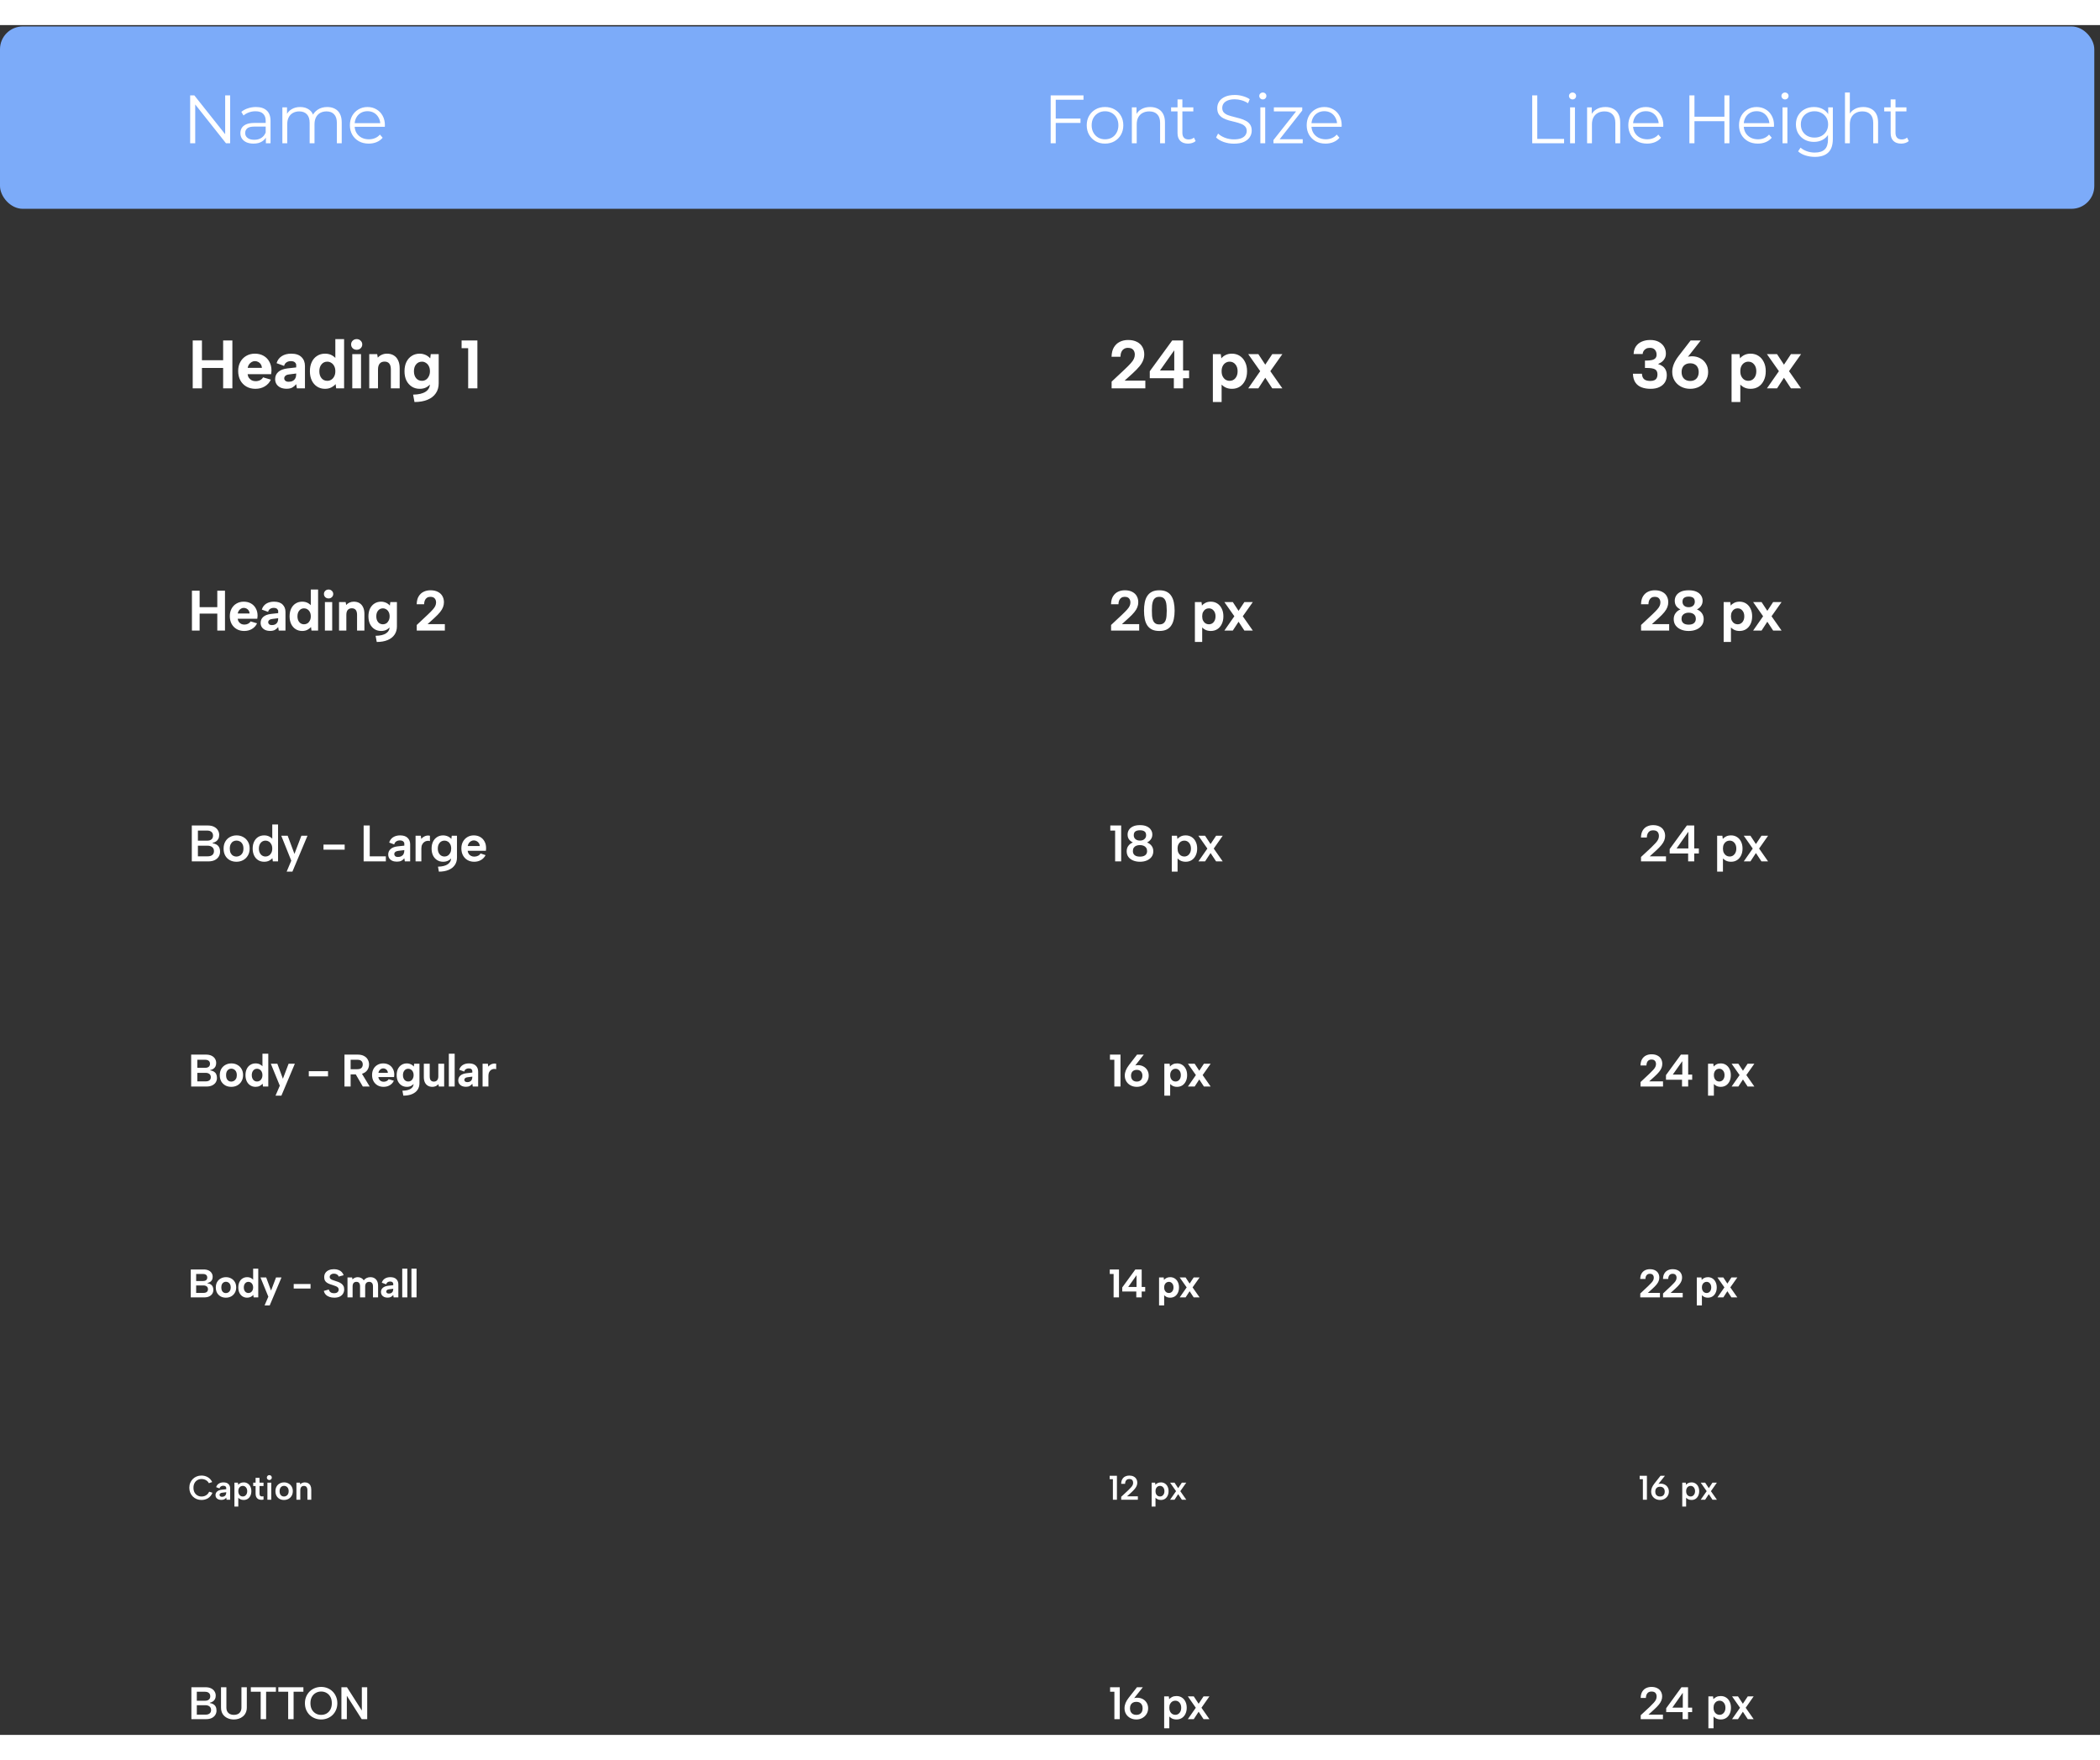 <svg width="537" height="450" viewBox="0 0 737 600" fill="none" xmlns="http://www.w3.org/2000/svg">
<rect x="0" y="0" width="737" height="600" fill="#333333" stroke="none"/>
<rect y="0.475" width="735" height="64" rx="8" fill="#7CABF9"/>
<path d="M66.736 41.475V24.675H68.2L79.792 39.267H79.024V24.675H80.776V41.475H79.312L67.744 26.883H68.512V41.475H66.736ZM93.315 41.475V38.691L93.243 38.235V33.579C93.243 32.507 92.939 31.683 92.331 31.107C91.739 30.531 90.851 30.243 89.667 30.243C88.851 30.243 88.075 30.379 87.339 30.651C86.603 30.923 85.979 31.283 85.467 31.731L84.699 30.459C85.339 29.915 86.107 29.499 87.003 29.211C87.899 28.907 88.843 28.755 89.835 28.755C91.467 28.755 92.723 29.163 93.603 29.979C94.499 30.779 94.947 32.003 94.947 33.651V41.475H93.315ZM88.971 41.595C88.027 41.595 87.203 41.443 86.499 41.139C85.811 40.819 85.283 40.387 84.915 39.843C84.547 39.283 84.363 38.643 84.363 37.923C84.363 37.267 84.515 36.675 84.819 36.147C85.139 35.603 85.651 35.171 86.355 34.851C87.075 34.515 88.035 34.347 89.235 34.347H93.579V35.619H89.283C88.067 35.619 87.219 35.835 86.739 36.267C86.275 36.699 86.043 37.235 86.043 37.875C86.043 38.595 86.323 39.171 86.883 39.603C87.443 40.035 88.227 40.251 89.235 40.251C90.195 40.251 91.019 40.035 91.707 39.603C92.411 39.155 92.923 38.515 93.243 37.683L93.627 38.859C93.307 39.691 92.747 40.355 91.947 40.851C91.163 41.347 90.171 41.595 88.971 41.595ZM114.84 28.755C115.864 28.755 116.752 28.955 117.504 29.355C118.272 29.739 118.864 30.331 119.28 31.131C119.712 31.931 119.928 32.939 119.928 34.155V41.475H118.224V34.323C118.224 32.995 117.904 31.995 117.264 31.323C116.64 30.635 115.752 30.291 114.6 30.291C113.736 30.291 112.984 30.475 112.344 30.843C111.72 31.195 111.232 31.715 110.88 32.403C110.544 33.075 110.376 33.891 110.376 34.851V41.475H108.672V34.323C108.672 32.995 108.352 31.995 107.712 31.323C107.072 30.635 106.176 30.291 105.024 30.291C104.176 30.291 103.432 30.475 102.792 30.843C102.152 31.195 101.656 31.715 101.304 32.403C100.968 33.075 100.8 33.891 100.8 34.851V41.475H99.096V28.875H100.728V32.283L100.464 31.683C100.848 30.771 101.464 30.059 102.312 29.547C103.176 29.019 104.192 28.755 105.36 28.755C106.592 28.755 107.64 29.067 108.504 29.691C109.368 30.299 109.928 31.219 110.184 32.451L109.512 32.187C109.88 31.163 110.528 30.339 111.456 29.715C112.4 29.075 113.528 28.755 114.84 28.755ZM129.421 41.595C128.109 41.595 126.957 41.323 125.965 40.779C124.973 40.219 124.197 39.459 123.637 38.499C123.077 37.523 122.797 36.411 122.797 35.163C122.797 33.915 123.061 32.811 123.589 31.851C124.133 30.891 124.869 30.139 125.797 29.595C126.741 29.035 127.797 28.755 128.965 28.755C130.149 28.755 131.197 29.027 132.109 29.571C133.037 30.099 133.765 30.851 134.293 31.827C134.821 32.787 135.085 33.899 135.085 35.163C135.085 35.243 135.077 35.331 135.061 35.427C135.061 35.507 135.061 35.595 135.061 35.691H124.093V34.419H134.149L133.477 34.923C133.477 34.011 133.277 33.203 132.877 32.499C132.493 31.779 131.965 31.219 131.293 30.819C130.621 30.419 129.845 30.219 128.965 30.219C128.101 30.219 127.325 30.419 126.637 30.819C125.949 31.219 125.413 31.779 125.029 32.499C124.645 33.219 124.453 34.043 124.453 34.971V35.235C124.453 36.195 124.661 37.043 125.077 37.779C125.509 38.499 126.101 39.067 126.853 39.483C127.621 39.883 128.493 40.083 129.469 40.083C130.237 40.083 130.949 39.947 131.605 39.675C132.277 39.403 132.853 38.987 133.333 38.427L134.293 39.531C133.733 40.203 133.029 40.715 132.181 41.067C131.349 41.419 130.429 41.595 129.421 41.595Z" fill="white"/>
<path d="M370.32 32.811H379.2V34.347H370.32V32.811ZM370.512 41.475H368.736V24.675H380.256V26.211H370.512V41.475ZM387.798 41.595C386.582 41.595 385.486 41.323 384.51 40.779C383.55 40.219 382.79 39.459 382.23 38.499C381.67 37.523 381.39 36.411 381.39 35.163C381.39 33.899 381.67 32.787 382.23 31.827C382.79 30.867 383.55 30.115 384.51 29.571C385.47 29.027 386.566 28.755 387.798 28.755C389.046 28.755 390.15 29.027 391.11 29.571C392.086 30.115 392.846 30.867 393.39 31.827C393.95 32.787 394.23 33.899 394.23 35.163C394.23 36.411 393.95 37.523 393.39 38.499C392.846 39.459 392.086 40.219 391.11 40.779C390.134 41.323 389.03 41.595 387.798 41.595ZM387.798 40.083C388.71 40.083 389.518 39.883 390.222 39.483C390.926 39.067 391.478 38.491 391.878 37.755C392.294 37.003 392.502 36.139 392.502 35.163C392.502 34.171 392.294 33.307 391.878 32.571C391.478 31.835 390.926 31.267 390.222 30.867C389.518 30.451 388.718 30.243 387.822 30.243C386.926 30.243 386.126 30.451 385.422 30.867C384.718 31.267 384.158 31.835 383.742 32.571C383.326 33.307 383.118 34.171 383.118 35.163C383.118 36.139 383.326 37.003 383.742 37.755C384.158 38.491 384.718 39.067 385.422 39.483C386.126 39.883 386.918 40.083 387.798 40.083ZM403.661 28.755C404.685 28.755 405.581 28.955 406.349 29.355C407.133 29.739 407.741 30.331 408.173 31.131C408.621 31.931 408.845 32.939 408.845 34.155V41.475H407.141V34.323C407.141 32.995 406.805 31.995 406.133 31.323C405.477 30.635 404.549 30.291 403.349 30.291C402.453 30.291 401.669 30.475 400.997 30.843C400.341 31.195 399.829 31.715 399.461 32.403C399.109 33.075 398.933 33.891 398.933 34.851V41.475H397.229V28.875H398.861V32.331L398.597 31.683C398.997 30.771 399.637 30.059 400.517 29.547C401.397 29.019 402.445 28.755 403.661 28.755ZM416.951 41.595C415.767 41.595 414.855 41.275 414.215 40.635C413.575 39.995 413.255 39.091 413.255 37.923V26.091H414.959V37.827C414.959 38.563 415.143 39.131 415.511 39.531C415.895 39.931 416.439 40.131 417.143 40.131C417.895 40.131 418.519 39.915 419.015 39.483L419.615 40.707C419.279 41.011 418.871 41.235 418.391 41.379C417.927 41.523 417.447 41.595 416.951 41.595ZM410.999 30.291V28.875H418.799V30.291H410.999ZM433.03 41.619C431.782 41.619 430.582 41.419 429.43 41.019C428.294 40.603 427.414 40.075 426.79 39.435L427.486 38.067C428.078 38.643 428.87 39.131 429.862 39.531C430.87 39.915 431.926 40.107 433.03 40.107C434.086 40.107 434.942 39.979 435.598 39.723C436.27 39.451 436.758 39.091 437.062 38.643C437.382 38.195 437.542 37.699 437.542 37.155C437.542 36.499 437.35 35.971 436.966 35.571C436.598 35.171 436.11 34.859 435.502 34.635C434.894 34.395 434.222 34.187 433.486 34.011C432.75 33.835 432.014 33.651 431.278 33.459C430.542 33.251 429.862 32.979 429.238 32.643C428.63 32.307 428.134 31.867 427.75 31.323C427.382 30.763 427.198 30.035 427.198 29.139C427.198 28.307 427.414 27.547 427.846 26.859C428.294 26.155 428.974 25.595 429.886 25.179C430.798 24.747 431.966 24.531 433.39 24.531C434.334 24.531 435.27 24.667 436.198 24.939C437.126 25.195 437.926 25.555 438.598 26.019L437.998 27.435C437.278 26.955 436.51 26.603 435.694 26.379C434.894 26.155 434.118 26.043 433.366 26.043C432.358 26.043 431.526 26.179 430.87 26.451C430.214 26.723 429.726 27.091 429.406 27.555C429.102 28.003 428.95 28.515 428.95 29.091C428.95 29.747 429.134 30.275 429.502 30.675C429.886 31.075 430.382 31.387 430.99 31.611C431.614 31.835 432.294 32.035 433.03 32.211C433.766 32.387 434.494 32.579 435.214 32.787C435.95 32.995 436.622 33.267 437.23 33.603C437.854 33.923 438.35 34.355 438.718 34.899C439.102 35.443 439.294 36.155 439.294 37.035C439.294 37.851 439.07 38.611 438.622 39.315C438.174 40.003 437.486 40.563 436.558 40.995C435.646 41.411 434.47 41.619 433.03 41.619ZM442.324 41.475V28.875H444.028V41.475H442.324ZM443.188 26.091C442.836 26.091 442.54 25.971 442.3 25.731C442.06 25.491 441.94 25.203 441.94 24.867C441.94 24.531 442.06 24.251 442.3 24.027C442.54 23.787 442.836 23.667 443.188 23.667C443.54 23.667 443.836 23.779 444.076 24.003C444.316 24.227 444.436 24.507 444.436 24.843C444.436 25.195 444.316 25.491 444.076 25.731C443.852 25.971 443.556 26.091 443.188 26.091ZM446.921 41.475V40.347L455.321 29.715L455.681 30.291H447.065V28.875H457.025V29.979L448.649 40.635L448.217 40.059H457.193V41.475H446.921ZM465.208 41.595C463.896 41.595 462.744 41.323 461.752 40.779C460.76 40.219 459.984 39.459 459.424 38.499C458.864 37.523 458.584 36.411 458.584 35.163C458.584 33.915 458.848 32.811 459.376 31.851C459.92 30.891 460.656 30.139 461.584 29.595C462.528 29.035 463.584 28.755 464.752 28.755C465.936 28.755 466.984 29.027 467.896 29.571C468.824 30.099 469.552 30.851 470.08 31.827C470.608 32.787 470.872 33.899 470.872 35.163C470.872 35.243 470.864 35.331 470.848 35.427C470.848 35.507 470.848 35.595 470.848 35.691H459.88V34.419H469.936L469.264 34.923C469.264 34.011 469.064 33.203 468.664 32.499C468.28 31.779 467.752 31.219 467.08 30.819C466.408 30.419 465.632 30.219 464.752 30.219C463.888 30.219 463.112 30.419 462.424 30.819C461.736 31.219 461.2 31.779 460.816 32.499C460.432 33.219 460.24 34.043 460.24 34.971V35.235C460.24 36.195 460.448 37.043 460.864 37.779C461.296 38.499 461.888 39.067 462.64 39.483C463.408 39.883 464.28 40.083 465.256 40.083C466.024 40.083 466.736 39.947 467.392 39.675C468.064 39.403 468.64 38.987 469.12 38.427L470.08 39.531C469.52 40.203 468.816 40.715 467.968 41.067C467.136 41.419 466.216 41.595 465.208 41.595Z" fill="white"/>
<path d="M537.736 41.475V24.675H539.512V39.939H548.92V41.475H537.736ZM551.029 41.475V28.875H552.733V41.475H551.029ZM551.893 26.091C551.541 26.091 551.245 25.971 551.005 25.731C550.765 25.491 550.645 25.203 550.645 24.867C550.645 24.531 550.765 24.251 551.005 24.027C551.245 23.787 551.541 23.667 551.893 23.667C552.245 23.667 552.541 23.779 552.781 24.003C553.021 24.227 553.141 24.507 553.141 24.843C553.141 25.195 553.021 25.491 552.781 25.731C552.557 25.971 552.261 26.091 551.893 26.091ZM563.426 28.755C564.45 28.755 565.346 28.955 566.114 29.355C566.898 29.739 567.506 30.331 567.938 31.131C568.386 31.931 568.61 32.939 568.61 34.155V41.475H566.906V34.323C566.906 32.995 566.57 31.995 565.898 31.323C565.242 30.635 564.314 30.291 563.114 30.291C562.218 30.291 561.434 30.475 560.762 30.843C560.106 31.195 559.594 31.715 559.226 32.403C558.874 33.075 558.698 33.891 558.698 34.851V41.475H556.994V28.875H558.626V32.331L558.362 31.683C558.762 30.771 559.402 30.059 560.282 29.547C561.162 29.019 562.21 28.755 563.426 28.755ZM578.085 41.595C576.773 41.595 575.621 41.323 574.629 40.779C573.637 40.219 572.861 39.459 572.301 38.499C571.741 37.523 571.461 36.411 571.461 35.163C571.461 33.915 571.725 32.811 572.253 31.851C572.797 30.891 573.533 30.139 574.461 29.595C575.405 29.035 576.461 28.755 577.629 28.755C578.813 28.755 579.861 29.027 580.773 29.571C581.701 30.099 582.429 30.851 582.957 31.827C583.485 32.787 583.749 33.899 583.749 35.163C583.749 35.243 583.741 35.331 583.725 35.427C583.725 35.507 583.725 35.595 583.725 35.691H572.757V34.419H582.813L582.141 34.923C582.141 34.011 581.941 33.203 581.541 32.499C581.157 31.779 580.629 31.219 579.957 30.819C579.285 30.419 578.509 30.219 577.629 30.219C576.765 30.219 575.989 30.419 575.301 30.819C574.613 31.219 574.077 31.779 573.693 32.499C573.309 33.219 573.117 34.043 573.117 34.971V35.235C573.117 36.195 573.325 37.043 573.741 37.779C574.173 38.499 574.765 39.067 575.517 39.483C576.285 39.883 577.157 40.083 578.133 40.083C578.901 40.083 579.613 39.947 580.269 39.675C580.941 39.403 581.517 38.987 581.997 38.427L582.957 39.531C582.397 40.203 581.693 40.715 580.845 41.067C580.013 41.419 579.093 41.595 578.085 41.595ZM605.186 24.675H606.938V41.475H605.186V24.675ZM594.674 41.475H592.898V24.675H594.674V41.475ZM605.354 33.723H594.482V32.163H605.354V33.723ZM616.934 41.595C615.622 41.595 614.47 41.323 613.478 40.779C612.486 40.219 611.71 39.459 611.15 38.499C610.59 37.523 610.31 36.411 610.31 35.163C610.31 33.915 610.574 32.811 611.102 31.851C611.646 30.891 612.382 30.139 613.31 29.595C614.254 29.035 615.31 28.755 616.478 28.755C617.662 28.755 618.71 29.027 619.622 29.571C620.55 30.099 621.278 30.851 621.806 31.827C622.334 32.787 622.598 33.899 622.598 35.163C622.598 35.243 622.59 35.331 622.574 35.427C622.574 35.507 622.574 35.595 622.574 35.691H611.606V34.419H621.662L620.99 34.923C620.99 34.011 620.79 33.203 620.39 32.499C620.006 31.779 619.478 31.219 618.806 30.819C618.134 30.419 617.358 30.219 616.478 30.219C615.614 30.219 614.838 30.419 614.15 30.819C613.462 31.219 612.926 31.779 612.542 32.499C612.158 33.219 611.966 34.043 611.966 34.971V35.235C611.966 36.195 612.174 37.043 612.59 37.779C613.022 38.499 613.614 39.067 614.366 39.483C615.134 39.883 616.006 40.083 616.982 40.083C617.75 40.083 618.462 39.947 619.118 39.675C619.79 39.403 620.366 38.987 620.846 38.427L621.806 39.531C621.246 40.203 620.542 40.715 619.694 41.067C618.862 41.419 617.942 41.595 616.934 41.595ZM625.586 41.475V28.875H627.29V41.475H625.586ZM626.45 26.091C626.098 26.091 625.802 25.971 625.562 25.731C625.322 25.491 625.202 25.203 625.202 24.867C625.202 24.531 625.322 24.251 625.562 24.027C625.802 23.787 626.098 23.667 626.45 23.667C626.802 23.667 627.098 23.779 627.338 24.003C627.578 24.227 627.698 24.507 627.698 24.843C627.698 25.195 627.578 25.491 627.338 25.731C627.114 25.971 626.818 26.091 626.45 26.091ZM636.928 46.251C635.776 46.251 634.672 46.083 633.616 45.747C632.56 45.411 631.704 44.931 631.048 44.307L631.912 43.011C632.504 43.539 633.232 43.955 634.096 44.259C634.976 44.579 635.904 44.739 636.88 44.739C638.48 44.739 639.656 44.363 640.408 43.611C641.16 42.875 641.536 41.723 641.536 40.155V37.011L641.776 34.851L641.608 32.691V28.875H643.24V39.939C643.24 42.115 642.704 43.707 641.632 44.715C640.576 45.739 639.008 46.251 636.928 46.251ZM636.616 40.995C635.416 40.995 634.336 40.739 633.376 40.227C632.416 39.699 631.656 38.971 631.096 38.043C630.552 37.115 630.28 36.051 630.28 34.851C630.28 33.651 630.552 32.595 631.096 31.683C631.656 30.755 632.416 30.035 633.376 29.523C634.336 29.011 635.416 28.755 636.616 28.755C637.736 28.755 638.744 28.987 639.64 29.451C640.536 29.915 641.248 30.603 641.776 31.515C642.304 32.427 642.568 33.539 642.568 34.851C642.568 36.163 642.304 37.275 641.776 38.187C641.248 39.099 640.536 39.795 639.64 40.275C638.744 40.755 637.736 40.995 636.616 40.995ZM636.784 39.483C637.712 39.483 638.536 39.291 639.256 38.907C639.976 38.507 640.544 37.963 640.96 37.275C641.376 36.571 641.584 35.763 641.584 34.851C641.584 33.939 641.376 33.139 640.96 32.451C640.544 31.763 639.976 31.227 639.256 30.843C638.536 30.443 637.712 30.243 636.784 30.243C635.872 30.243 635.048 30.443 634.312 30.843C633.592 31.227 633.024 31.763 632.608 32.451C632.208 33.139 632.008 33.939 632.008 34.851C632.008 35.763 632.208 36.571 632.608 37.275C633.024 37.963 633.592 38.507 634.312 38.907C635.048 39.291 635.872 39.483 636.784 39.483ZM653.933 28.755C654.957 28.755 655.853 28.955 656.621 29.355C657.405 29.739 658.013 30.331 658.445 31.131C658.893 31.931 659.117 32.939 659.117 34.155V41.475H657.413V34.323C657.413 32.995 657.077 31.995 656.405 31.323C655.749 30.635 654.821 30.291 653.621 30.291C652.725 30.291 651.941 30.475 651.269 30.843C650.613 31.195 650.101 31.715 649.733 32.403C649.381 33.075 649.205 33.891 649.205 34.851V41.475H647.501V23.667H649.205V32.331L648.869 31.683C649.269 30.771 649.909 30.059 650.789 29.547C651.669 29.019 652.717 28.755 653.933 28.755ZM667.224 41.595C666.04 41.595 665.128 41.275 664.488 40.635C663.848 39.995 663.528 39.091 663.528 37.923V26.091H665.232V37.827C665.232 38.563 665.416 39.131 665.784 39.531C666.168 39.931 666.712 40.131 667.416 40.131C668.168 40.131 668.792 39.915 669.288 39.483L669.888 40.707C669.552 41.011 669.144 41.235 668.664 41.379C668.2 41.523 667.72 41.595 667.224 41.595ZM661.272 30.291V28.875H669.072V30.291H661.272Z" fill="white"/>
<path d="M390.128 125.123L394.808 120.731C395.672 119.915 396.352 119.227 396.848 118.667C397.36 118.107 397.72 117.595 397.928 117.131C398.152 116.651 398.264 116.155 398.264 115.643C398.264 114.939 398.072 114.371 397.688 113.939C397.32 113.491 396.696 113.267 395.816 113.267C395.288 113.267 394.832 113.395 394.448 113.651C394.064 113.891 393.768 114.243 393.56 114.707C393.352 115.171 393.24 115.731 393.224 116.387H390.104C390.136 115.027 390.416 113.915 390.944 113.051C391.472 112.187 392.168 111.547 393.032 111.131C393.896 110.715 394.856 110.507 395.912 110.507C397.144 110.507 398.184 110.731 399.032 111.179C399.88 111.611 400.512 112.203 400.928 112.955C401.36 113.707 401.576 114.571 401.576 115.547C401.576 116.267 401.448 116.955 401.192 117.611C400.952 118.267 400.536 118.963 399.944 119.699C399.352 120.435 398.528 121.283 397.472 122.243L394.688 124.763H401.96V127.475H390.128V125.123ZM411.964 123.923H403.516V121.475L411.388 110.675H415.204V121.211H417.316V123.923H415.204V127.475H411.964V123.923ZM412.108 121.211V114.131L407.092 121.211H412.108ZM428.345 125.675L428.729 125.627V132.275H425.657V115.475H428.441L428.633 116.963C428.985 116.499 429.481 116.107 430.121 115.787C430.761 115.467 431.497 115.307 432.329 115.307C433.369 115.307 434.289 115.563 435.089 116.075C435.889 116.587 436.513 117.307 436.961 118.235C437.425 119.147 437.657 120.227 437.657 121.475C437.657 122.723 437.425 123.811 436.961 124.739C436.513 125.667 435.889 126.387 435.089 126.899C434.305 127.395 433.385 127.643 432.329 127.643C431.401 127.643 430.593 127.451 429.905 127.067C429.233 126.683 428.713 126.219 428.345 125.675ZM434.345 121.475C434.345 120.467 434.081 119.659 433.553 119.051C433.041 118.427 432.369 118.115 431.537 118.115C431.025 118.115 430.553 118.251 430.121 118.523C429.705 118.779 429.369 119.155 429.113 119.651C428.857 120.131 428.729 120.739 428.729 121.475C428.729 122.195 428.857 122.803 429.113 123.299C429.369 123.795 429.705 124.179 430.121 124.451C430.553 124.707 431.025 124.835 431.537 124.835C432.369 124.835 433.041 124.531 433.553 123.923C434.081 123.299 434.345 122.483 434.345 121.475ZM438.071 115.475H441.623L444.047 119.171L446.495 115.475H450.047L445.823 121.451L450.047 127.475H446.495L444.047 123.755L441.623 127.475H438.071L442.271 121.451L438.071 115.475Z" fill="white"/>
<path d="M389.94 210.515L393.84 206.855C394.56 206.175 395.127 205.601 395.54 205.135C395.967 204.668 396.267 204.241 396.44 203.855C396.627 203.455 396.72 203.041 396.72 202.615C396.72 202.028 396.56 201.555 396.24 201.195C395.933 200.821 395.413 200.635 394.68 200.635C394.24 200.635 393.86 200.741 393.54 200.955C393.22 201.155 392.973 201.448 392.8 201.835C392.627 202.221 392.533 202.688 392.52 203.235H389.92C389.947 202.101 390.18 201.175 390.62 200.455C391.06 199.735 391.64 199.201 392.36 198.855C393.08 198.508 393.88 198.335 394.76 198.335C395.787 198.335 396.653 198.521 397.36 198.895C398.067 199.255 398.593 199.748 398.94 200.375C399.3 201.001 399.48 201.721 399.48 202.535C399.48 203.135 399.373 203.708 399.16 204.255C398.96 204.801 398.613 205.381 398.12 205.995C397.627 206.608 396.94 207.315 396.06 208.115L393.74 210.215H399.8V212.475H389.94V210.515ZM401.496 205.475C401.496 204.421 401.583 203.461 401.756 202.595C401.93 201.715 402.223 200.961 402.636 200.335C403.05 199.695 403.603 199.201 404.296 198.855C404.99 198.508 405.843 198.335 406.856 198.335C407.896 198.335 408.756 198.508 409.436 198.855C410.13 199.201 410.676 199.695 411.076 200.335C411.49 200.961 411.783 201.715 411.956 202.595C412.143 203.461 412.236 204.421 412.236 205.475C412.236 206.541 412.143 207.515 411.956 208.395C411.783 209.275 411.49 210.028 411.076 210.655C410.676 211.281 410.13 211.768 409.436 212.115C408.756 212.448 407.896 212.615 406.856 212.615C405.843 212.615 404.99 212.448 404.296 212.115C403.603 211.768 403.05 211.281 402.636 210.655C402.223 210.028 401.93 209.275 401.756 208.395C401.583 207.515 401.496 206.541 401.496 205.475ZM409.476 205.475C409.476 204.848 409.45 204.248 409.396 203.675C409.356 203.088 409.25 202.568 409.076 202.115C408.903 201.648 408.643 201.288 408.296 201.035C407.95 200.768 407.47 200.635 406.856 200.635C406.256 200.635 405.783 200.768 405.436 201.035C405.09 201.288 404.83 201.648 404.656 202.115C404.483 202.568 404.37 203.088 404.316 203.675C404.276 204.248 404.256 204.848 404.256 205.475C404.256 206.141 404.276 206.768 404.316 207.355C404.37 207.928 404.483 208.441 404.656 208.895C404.83 209.335 405.09 209.681 405.436 209.935C405.783 210.188 406.256 210.315 406.856 210.315C407.47 210.315 407.95 210.188 408.296 209.935C408.643 209.681 408.903 209.335 409.076 208.895C409.25 208.441 409.356 207.928 409.396 207.355C409.45 206.768 409.476 206.141 409.476 205.475ZM421.592 210.975L421.912 210.935V216.475H419.352V202.475H421.672L421.832 203.715C422.126 203.328 422.539 203.001 423.072 202.735C423.606 202.468 424.219 202.335 424.912 202.335C425.779 202.335 426.546 202.548 427.212 202.975C427.879 203.401 428.399 204.001 428.773 204.775C429.159 205.535 429.352 206.435 429.352 207.475C429.352 208.515 429.159 209.421 428.773 210.195C428.399 210.968 427.879 211.568 427.212 211.995C426.559 212.408 425.792 212.615 424.912 212.615C424.139 212.615 423.466 212.455 422.892 212.135C422.332 211.815 421.899 211.428 421.592 210.975ZM426.592 207.475C426.592 206.635 426.372 205.961 425.932 205.455C425.506 204.935 424.946 204.675 424.252 204.675C423.826 204.675 423.432 204.788 423.072 205.015C422.726 205.228 422.446 205.541 422.232 205.955C422.019 206.355 421.912 206.861 421.912 207.475C421.912 208.075 422.019 208.581 422.232 208.995C422.446 209.408 422.726 209.728 423.072 209.955C423.432 210.168 423.826 210.275 424.252 210.275C424.946 210.275 425.506 210.021 425.932 209.515C426.372 208.995 426.592 208.315 426.592 207.475ZM429.697 202.475H432.657L434.677 205.555L436.717 202.475H439.677L436.157 207.455L439.677 212.475H436.717L434.677 209.375L432.657 212.475H429.697L433.197 207.455L429.697 202.475Z" fill="white"/>
<path d="M391.358 282.657H389.666V280.875H393.482V293.475H391.358V282.657ZM397.59 286.833C397.038 286.569 396.588 286.215 396.24 285.771C395.904 285.315 395.736 284.739 395.736 284.043C395.736 283.443 395.892 282.897 396.204 282.405C396.528 281.901 397.008 281.499 397.644 281.199C398.28 280.899 399.09 280.749 400.074 280.749C401.046 280.749 401.85 280.899 402.486 281.199C403.134 281.499 403.614 281.901 403.926 282.405C404.25 282.897 404.412 283.443 404.412 284.043C404.412 284.703 404.232 285.273 403.872 285.753C403.512 286.233 403.074 286.593 402.558 286.833C403.218 287.085 403.746 287.475 404.142 288.003C404.55 288.531 404.754 289.167 404.754 289.911C404.754 290.679 404.55 291.339 404.142 291.891C403.734 292.431 403.182 292.851 402.486 293.151C401.79 293.451 400.986 293.601 400.074 293.601C399.174 293.601 398.37 293.451 397.662 293.151C396.954 292.851 396.402 292.431 396.006 291.891C395.61 291.339 395.412 290.679 395.412 289.911C395.412 289.167 395.61 288.531 396.006 288.003C396.402 287.463 396.93 287.073 397.59 286.833ZM402.234 284.295C402.234 283.671 402.048 283.227 401.676 282.963C401.304 282.687 400.77 282.549 400.074 282.549C399.402 282.549 398.868 282.681 398.472 282.945C398.088 283.209 397.896 283.665 397.896 284.313C397.896 284.865 398.094 285.315 398.49 285.663C398.886 285.999 399.414 286.167 400.074 286.167C400.734 286.167 401.256 285.993 401.64 285.645C402.036 285.297 402.234 284.847 402.234 284.295ZM400.074 287.751C399.582 287.751 399.144 287.829 398.76 287.985C398.388 288.141 398.1 288.375 397.896 288.687C397.692 288.987 397.59 289.377 397.59 289.857C397.59 290.469 397.8 290.949 398.22 291.297C398.64 291.633 399.258 291.801 400.074 291.801C400.878 291.801 401.496 291.633 401.928 291.297C402.36 290.949 402.576 290.469 402.576 289.857C402.576 289.401 402.468 289.017 402.252 288.705C402.048 288.393 401.76 288.159 401.388 288.003C401.016 287.835 400.578 287.751 400.074 287.751ZM413.039 292.143L413.273 292.089V297.075H411.239V284.475H413.075L413.219 285.591C413.519 285.243 413.909 284.949 414.389 284.709C414.869 284.469 415.451 284.349 416.135 284.349C416.915 284.349 417.605 284.541 418.205 284.925C418.817 285.309 419.291 285.849 419.627 286.545C419.975 287.229 420.149 288.039 420.149 288.975C420.149 289.899 419.975 290.709 419.627 291.405C419.291 292.101 418.823 292.641 418.223 293.025C417.623 293.409 416.927 293.601 416.135 293.601C415.415 293.601 414.791 293.463 414.263 293.187C413.735 292.899 413.327 292.551 413.039 292.143ZM417.971 288.975C417.971 288.147 417.749 287.475 417.305 286.959C416.873 286.443 416.315 286.185 415.631 286.185C415.199 286.185 414.803 286.293 414.443 286.509C414.095 286.725 413.813 287.037 413.597 287.445C413.381 287.853 413.273 288.363 413.273 288.975C413.273 289.575 413.381 290.085 413.597 290.505C413.813 290.913 414.095 291.225 414.443 291.441C414.803 291.657 415.199 291.765 415.631 291.765C416.315 291.765 416.873 291.507 417.305 290.991C417.749 290.475 417.971 289.803 417.971 288.975ZM420.583 284.475H422.923L424.849 287.391L426.793 284.475H429.115L425.965 288.975L429.115 293.475H426.793L424.849 290.541L422.923 293.475H420.583L423.733 288.975L420.583 284.475Z" fill="white"/>
<path d="M391.08 363.083H389.544V361.275H393.24V372.475H391.08V363.083ZM398.952 372.587C398.152 372.587 397.432 372.416 396.792 372.075C396.152 371.733 395.651 371.264 395.288 370.667C394.925 370.069 394.744 369.387 394.744 368.619C394.744 368.021 394.867 367.419 395.112 366.811C395.357 366.203 395.725 365.579 396.216 364.939L399.048 361.275H401.416L398.088 365.515L396.008 367.723C396.2 366.88 396.595 366.213 397.192 365.723C397.789 365.221 398.509 364.971 399.352 364.971C400.067 364.971 400.707 365.125 401.272 365.435C401.848 365.733 402.301 366.16 402.632 366.715C402.973 367.259 403.144 367.909 403.144 368.667C403.144 369.424 402.952 370.101 402.568 370.699C402.195 371.285 401.693 371.749 401.064 372.091C400.435 372.421 399.731 372.587 398.952 372.587ZM396.936 368.667C396.936 369.083 397.016 369.451 397.176 369.771C397.336 370.08 397.565 370.32 397.864 370.491C398.163 370.661 398.525 370.747 398.952 370.747C399.379 370.747 399.736 370.661 400.024 370.491C400.323 370.32 400.547 370.08 400.696 369.771C400.856 369.451 400.936 369.083 400.936 368.667C400.936 368.24 400.856 367.877 400.696 367.579C400.547 367.269 400.323 367.035 400.024 366.875C399.736 366.704 399.379 366.619 398.952 366.619C398.525 366.619 398.163 366.704 397.864 366.875C397.565 367.035 397.336 367.269 397.176 367.579C397.016 367.877 396.936 368.24 396.936 368.667ZM410.418 371.275L410.674 371.243V375.675H408.626V364.475H410.482L410.61 365.467C410.844 365.157 411.175 364.896 411.602 364.683C412.028 364.469 412.519 364.363 413.074 364.363C413.767 364.363 414.38 364.533 414.914 364.875C415.447 365.216 415.863 365.696 416.162 366.315C416.471 366.923 416.626 367.643 416.626 368.475C416.626 369.307 416.471 370.032 416.162 370.651C415.863 371.269 415.447 371.749 414.914 372.091C414.391 372.421 413.778 372.587 413.074 372.587C412.455 372.587 411.916 372.459 411.458 372.203C411.01 371.947 410.663 371.637 410.418 371.275ZM414.418 368.475C414.418 367.803 414.242 367.264 413.89 366.859C413.548 366.443 413.1 366.235 412.546 366.235C412.204 366.235 411.89 366.325 411.602 366.507C411.324 366.677 411.1 366.928 410.93 367.259C410.759 367.579 410.674 367.984 410.674 368.475C410.674 368.955 410.759 369.36 410.93 369.691C411.1 370.021 411.324 370.277 411.602 370.459C411.89 370.629 412.204 370.715 412.546 370.715C413.1 370.715 413.548 370.512 413.89 370.107C414.242 369.691 414.418 369.147 414.418 368.475ZM416.901 364.475H419.269L420.885 366.939L422.517 364.475H424.885L422.069 368.459L424.885 372.475H422.517L420.885 369.995L419.269 372.475H416.901L419.701 368.459L416.901 364.475Z" fill="white"/>
<path d="M390.82 438.257H389.476V436.675H392.71V446.475H390.82V438.257ZM398.786 444.403H393.858V442.975L398.45 436.675H400.676V442.821H401.908V444.403H400.676V446.475H398.786V444.403ZM398.87 442.821V438.691L395.944 442.821H398.87ZM408.342 445.425L408.566 445.397V449.275H406.774V439.475H408.398L408.51 440.343C408.715 440.072 409.005 439.843 409.378 439.657C409.751 439.47 410.181 439.377 410.666 439.377C411.273 439.377 411.809 439.526 412.276 439.825C412.743 440.123 413.107 440.543 413.368 441.085C413.639 441.617 413.774 442.247 413.774 442.975C413.774 443.703 413.639 444.337 413.368 444.879C413.107 445.42 412.743 445.84 412.276 446.139C411.819 446.428 411.282 446.573 410.666 446.573C410.125 446.573 409.653 446.461 409.252 446.237C408.86 446.013 408.557 445.742 408.342 445.425ZM411.842 442.975C411.842 442.387 411.688 441.915 411.38 441.561C411.081 441.197 410.689 441.015 410.204 441.015C409.905 441.015 409.63 441.094 409.378 441.253C409.135 441.402 408.939 441.621 408.79 441.911C408.641 442.191 408.566 442.545 408.566 442.975C408.566 443.395 408.641 443.749 408.79 444.039C408.939 444.328 409.135 444.552 409.378 444.711C409.63 444.86 409.905 444.935 410.204 444.935C410.689 444.935 411.081 444.757 411.38 444.403C411.688 444.039 411.842 443.563 411.842 442.975ZM414.015 439.475H416.087L417.501 441.631L418.929 439.475H421.001L418.537 442.961L421.001 446.475H418.929L417.501 444.305L416.087 446.475H414.015L416.465 442.961L414.015 439.475Z" fill="white"/>
<path d="M390.572 510.263H389.444V509.075H391.988V517.475H390.572V510.263ZM393.491 516.443L395.891 514.211C396.331 513.787 396.683 513.427 396.947 513.131C397.211 512.835 397.399 512.563 397.511 512.315C397.623 512.059 397.679 511.795 397.679 511.523C397.679 511.139 397.575 510.823 397.367 510.575C397.159 510.327 396.803 510.203 396.299 510.203C395.995 510.203 395.735 510.271 395.519 510.407C395.311 510.543 395.147 510.739 395.027 510.995C394.915 511.251 394.855 511.551 394.847 511.895H393.479C393.495 511.231 393.627 510.687 393.875 510.263C394.131 509.831 394.471 509.511 394.895 509.303C395.327 509.095 395.799 508.991 396.311 508.991C396.911 508.991 397.419 509.099 397.835 509.315C398.259 509.523 398.579 509.819 398.795 510.203C399.019 510.579 399.131 511.015 399.131 511.511C399.131 511.871 399.063 512.223 398.927 512.567C398.799 512.903 398.579 513.263 398.267 513.647C397.955 514.031 397.527 514.471 396.983 514.967L395.531 516.287H399.335V517.475H393.491V516.443ZM405.371 516.587L405.527 516.551V519.875H404.171V511.475H405.395L405.491 512.219C405.691 511.987 405.951 511.791 406.271 511.631C406.591 511.471 406.979 511.391 407.435 511.391C407.955 511.391 408.415 511.519 408.815 511.775C409.223 512.031 409.539 512.391 409.763 512.855C409.995 513.311 410.111 513.851 410.111 514.475C410.111 515.091 409.995 515.631 409.763 516.095C409.539 516.559 409.227 516.919 408.827 517.175C408.427 517.431 407.963 517.559 407.435 517.559C406.955 517.559 406.539 517.467 406.187 517.283C405.835 517.091 405.563 516.859 405.371 516.587ZM408.659 514.475C408.659 513.923 408.511 513.475 408.215 513.131C407.927 512.787 407.555 512.615 407.099 512.615C406.811 512.615 406.547 512.687 406.307 512.831C406.075 512.975 405.887 513.183 405.743 513.455C405.599 513.727 405.527 514.067 405.527 514.475C405.527 514.875 405.599 515.215 405.743 515.495C405.887 515.767 406.075 515.975 406.307 516.119C406.547 516.263 406.811 516.335 407.099 516.335C407.555 516.335 407.927 516.163 408.215 515.819C408.511 515.475 408.659 515.027 408.659 514.475ZM410.64 511.475H412.2L413.484 513.419L414.78 511.475H416.328L414.228 514.475L416.328 517.475H414.78L413.484 515.519L412.2 517.475H410.64L412.74 514.475L410.64 511.475Z" fill="white"/>
<path d="M391.096 584.859H389.592V583.275H392.984V594.475H391.096V584.859ZM398.812 594.587C398.023 594.587 397.308 594.416 396.668 594.075C396.039 593.733 395.543 593.264 395.18 592.667C394.828 592.069 394.652 591.392 394.652 590.635C394.652 590.027 394.775 589.413 395.02 588.795C395.276 588.176 395.655 587.552 396.156 586.923L399.02 583.275H401.084L397.724 587.483L395.708 589.531C395.911 588.752 396.311 588.128 396.908 587.659C397.505 587.189 398.231 586.955 399.084 586.955C399.809 586.955 400.465 587.109 401.052 587.419C401.639 587.728 402.097 588.165 402.428 588.731C402.769 589.285 402.94 589.931 402.94 590.667C402.94 591.413 402.753 592.085 402.38 592.683C402.017 593.269 401.521 593.733 400.892 594.075C400.273 594.416 399.58 594.587 398.812 594.587ZM396.572 590.667C396.572 591.136 396.657 591.547 396.828 591.899C397.009 592.24 397.265 592.507 397.596 592.699C397.927 592.88 398.332 592.971 398.812 592.971C399.281 592.971 399.676 592.88 399.996 592.699C400.327 592.507 400.577 592.24 400.748 591.899C400.919 591.547 401.004 591.136 401.004 590.667C401.004 590.187 400.919 589.781 400.748 589.451C400.577 589.109 400.327 588.848 399.996 588.667C399.676 588.485 399.281 588.395 398.812 588.395C398.332 588.395 397.927 588.485 397.596 588.667C397.265 588.848 397.009 589.109 396.828 589.451C396.657 589.781 396.572 590.187 396.572 590.667ZM410.165 593.291L410.373 593.243V597.675H408.565V586.475H410.197L410.325 587.467C410.592 587.157 410.938 586.896 411.365 586.683C411.792 586.469 412.309 586.363 412.917 586.363C413.61 586.363 414.224 586.533 414.757 586.875C415.301 587.216 415.722 587.696 416.021 588.315C416.33 588.923 416.485 589.643 416.485 590.475C416.485 591.296 416.33 592.016 416.021 592.635C415.722 593.253 415.306 593.733 414.773 594.075C414.24 594.416 413.621 594.587 412.917 594.587C412.277 594.587 411.722 594.464 411.253 594.219C410.784 593.963 410.421 593.653 410.165 593.291ZM414.549 590.475C414.549 589.739 414.352 589.141 413.957 588.683C413.573 588.224 413.077 587.995 412.469 587.995C412.085 587.995 411.733 588.091 411.413 588.283C411.104 588.475 410.853 588.752 410.661 589.115C410.469 589.477 410.373 589.931 410.373 590.475C410.373 591.008 410.469 591.461 410.661 591.835C410.853 592.197 411.104 592.475 411.413 592.667C411.733 592.859 412.085 592.955 412.469 592.955C413.077 592.955 413.573 592.725 413.957 592.267C414.352 591.808 414.549 591.211 414.549 590.475ZM416.87 586.475H418.95L420.662 589.067L422.39 586.475H424.454L421.654 590.475L424.454 594.475H422.39L420.662 591.867L418.95 594.475H416.87L419.67 590.475L416.87 586.475Z" fill="white"/>
<path d="M573.32 115.427C573.368 114.355 573.64 113.459 574.136 112.739C574.648 112.003 575.328 111.451 576.176 111.083C577.04 110.699 578.032 110.507 579.152 110.507C580.32 110.507 581.312 110.723 582.128 111.155C582.944 111.587 583.568 112.163 584 112.883C584.432 113.603 584.648 114.395 584.648 115.259C584.648 115.915 584.512 116.491 584.24 116.987C583.984 117.467 583.648 117.867 583.232 118.187C582.816 118.491 582.4 118.723 581.984 118.883V118.979C582.576 119.155 583.096 119.411 583.544 119.747C583.992 120.083 584.336 120.507 584.576 121.019C584.832 121.531 584.96 122.155 584.96 122.891C584.96 123.835 584.736 124.667 584.288 125.387C583.84 126.091 583.192 126.643 582.344 127.043C581.512 127.443 580.488 127.643 579.272 127.643C578.072 127.643 577.016 127.467 576.104 127.115C575.192 126.763 574.472 126.203 573.944 125.435C573.416 124.651 573.128 123.619 573.08 122.339H576.248C576.28 123.203 576.528 123.843 576.992 124.259C577.456 124.675 578.192 124.883 579.2 124.883C579.776 124.883 580.248 124.795 580.616 124.619C580.984 124.443 581.256 124.187 581.432 123.851C581.608 123.515 581.696 123.107 581.696 122.627C581.696 121.699 581.392 121.083 580.784 120.779C580.192 120.475 579.256 120.323 577.976 120.323H577.304V117.731H578C578.672 117.715 579.264 117.651 579.776 117.539C580.288 117.411 580.68 117.203 580.952 116.915C581.24 116.611 581.384 116.195 581.384 115.667C581.384 114.979 581.192 114.411 580.808 113.963C580.424 113.499 579.84 113.267 579.056 113.267C578.48 113.267 578.016 113.371 577.664 113.579C577.312 113.787 577.032 114.051 576.824 114.371C576.632 114.691 576.52 115.043 576.488 115.427H573.32ZM593.186 127.643C591.986 127.643 590.906 127.387 589.946 126.875C588.986 126.363 588.234 125.659 587.69 124.763C587.146 123.867 586.874 122.843 586.874 121.691C586.874 120.795 587.058 119.891 587.426 118.979C587.794 118.067 588.346 117.131 589.082 116.171L593.33 110.675H596.882L591.89 117.035L588.77 120.347C589.058 119.083 589.65 118.083 590.546 117.347C591.442 116.595 592.522 116.219 593.786 116.219C594.858 116.219 595.818 116.451 596.666 116.915C597.53 117.363 598.21 118.003 598.706 118.835C599.218 119.651 599.474 120.627 599.474 121.763C599.474 122.899 599.186 123.915 598.61 124.811C598.05 125.691 597.298 126.387 596.354 126.899C595.41 127.395 594.354 127.643 593.186 127.643ZM590.162 121.763C590.162 122.387 590.282 122.939 590.522 123.419C590.762 123.883 591.106 124.243 591.554 124.499C592.002 124.755 592.546 124.883 593.186 124.883C593.826 124.883 594.362 124.755 594.794 124.499C595.242 124.243 595.578 123.883 595.802 123.419C596.042 122.939 596.162 122.387 596.162 121.763C596.162 121.123 596.042 120.579 595.802 120.131C595.578 119.667 595.242 119.315 594.794 119.075C594.362 118.819 593.826 118.691 593.186 118.691C592.546 118.691 592.002 118.819 591.554 119.075C591.106 119.315 590.762 119.667 590.522 120.131C590.282 120.579 590.162 121.123 590.162 121.763ZM610.384 125.675L610.768 125.627V132.275H607.696V115.475H610.48L610.672 116.963C611.024 116.499 611.52 116.107 612.16 115.787C612.8 115.467 613.536 115.307 614.368 115.307C615.408 115.307 616.328 115.563 617.128 116.075C617.928 116.587 618.552 117.307 619 118.235C619.464 119.147 619.696 120.227 619.696 121.475C619.696 122.723 619.464 123.811 619 124.739C618.552 125.667 617.928 126.387 617.128 126.899C616.344 127.395 615.424 127.643 614.368 127.643C613.44 127.643 612.632 127.451 611.944 127.067C611.272 126.683 610.752 126.219 610.384 125.675ZM616.384 121.475C616.384 120.467 616.12 119.659 615.592 119.051C615.08 118.427 614.408 118.115 613.576 118.115C613.064 118.115 612.592 118.251 612.16 118.523C611.744 118.779 611.408 119.155 611.152 119.651C610.896 120.131 610.768 120.739 610.768 121.475C610.768 122.195 610.896 122.803 611.152 123.299C611.408 123.795 611.744 124.179 612.16 124.451C612.592 124.707 613.064 124.835 613.576 124.835C614.408 124.835 615.08 124.531 615.592 123.923C616.12 123.299 616.384 122.483 616.384 121.475ZM620.11 115.475H623.662L626.086 119.171L628.534 115.475H632.086L627.862 121.451L632.086 127.475H628.534L626.086 123.755L623.662 127.475H620.11L624.31 121.451L620.11 115.475Z" fill="white"/>
<path d="M575.918 291.927L579.518 288.579C580.178 287.943 580.706 287.403 581.102 286.959C581.498 286.515 581.78 286.107 581.948 285.735C582.116 285.351 582.2 284.955 582.2 284.547C582.2 283.971 582.044 283.497 581.732 283.125C581.42 282.753 580.886 282.567 580.13 282.567C579.674 282.567 579.284 282.669 578.96 282.873C578.648 283.077 578.402 283.371 578.222 283.755C578.054 284.139 577.964 284.589 577.952 285.105H575.9C575.924 284.109 576.122 283.293 576.494 282.657C576.878 282.009 577.388 281.529 578.024 281.217C578.672 280.905 579.38 280.749 580.148 280.749C581.048 280.749 581.81 280.911 582.434 281.235C583.07 281.547 583.55 281.991 583.874 282.567C584.21 283.131 584.378 283.785 584.378 284.529C584.378 285.069 584.276 285.597 584.072 286.113C583.88 286.617 583.55 287.157 583.082 287.733C582.614 288.309 581.972 288.969 581.156 289.713L578.978 291.693H584.684V293.475H575.918V291.927ZM592.456 290.703H585.976V289.155L592.006 280.875H594.598V288.921H596.218V290.703H594.598V293.475H592.456V290.703ZM592.528 288.921V283.071L588.406 288.921H592.528ZM604.436 292.143L604.67 292.089V297.075H602.636V284.475H604.472L604.616 285.591C604.916 285.243 605.306 284.949 605.786 284.709C606.266 284.469 606.848 284.349 607.532 284.349C608.312 284.349 609.002 284.541 609.602 284.925C610.214 285.309 610.688 285.849 611.024 286.545C611.372 287.229 611.546 288.039 611.546 288.975C611.546 289.899 611.372 290.709 611.024 291.405C610.688 292.101 610.22 292.641 609.62 293.025C609.02 293.409 608.324 293.601 607.532 293.601C606.812 293.601 606.188 293.463 605.66 293.187C605.132 292.899 604.724 292.551 604.436 292.143ZM609.368 288.975C609.368 288.147 609.146 287.475 608.702 286.959C608.27 286.443 607.712 286.185 607.028 286.185C606.596 286.185 606.2 286.293 605.84 286.509C605.492 286.725 605.21 287.037 604.994 287.445C604.778 287.853 604.67 288.363 604.67 288.975C604.67 289.575 604.778 290.085 604.994 290.505C605.21 290.913 605.492 291.225 605.84 291.441C606.2 291.657 606.596 291.765 607.028 291.765C607.712 291.765 608.27 291.507 608.702 290.991C609.146 290.475 609.368 289.803 609.368 288.975ZM611.979 284.475H614.319L616.245 287.391L618.189 284.475H620.511L617.361 288.975L620.511 293.475H618.189L616.245 290.541L614.319 293.475H611.979L615.129 288.975L611.979 284.475Z" fill="white"/>
<path d="M575.94 210.515L579.84 206.855C580.56 206.175 581.127 205.601 581.54 205.135C581.967 204.668 582.267 204.241 582.44 203.855C582.627 203.455 582.72 203.041 582.72 202.615C582.72 202.028 582.56 201.555 582.24 201.195C581.933 200.821 581.413 200.635 580.68 200.635C580.24 200.635 579.86 200.741 579.54 200.955C579.22 201.155 578.973 201.448 578.8 201.835C578.627 202.221 578.533 202.688 578.52 203.235H575.92C575.947 202.101 576.18 201.175 576.62 200.455C577.06 199.735 577.64 199.201 578.36 198.855C579.08 198.508 579.88 198.335 580.76 198.335C581.787 198.335 582.653 198.521 583.36 198.895C584.067 199.255 584.593 199.748 584.94 200.375C585.3 201.001 585.48 201.721 585.48 202.535C585.48 203.135 585.373 203.708 585.16 204.255C584.96 204.801 584.613 205.381 584.12 205.995C583.627 206.608 582.94 207.315 582.06 208.115L579.74 210.215H585.8V212.475H575.94V210.515ZM589.756 205.055C589.156 204.775 588.67 204.388 588.296 203.895C587.936 203.388 587.756 202.755 587.756 201.995C587.756 201.328 587.93 200.721 588.276 200.175C588.636 199.615 589.176 199.168 589.896 198.835C590.616 198.501 591.53 198.335 592.636 198.335C593.743 198.335 594.656 198.501 595.376 198.835C596.11 199.168 596.65 199.615 596.996 200.175C597.356 200.721 597.536 201.328 597.536 201.995C597.536 202.715 597.343 203.341 596.956 203.875C596.583 204.395 596.11 204.788 595.536 205.055C596.27 205.348 596.85 205.788 597.276 206.375C597.703 206.961 597.916 207.655 597.916 208.455C597.916 209.335 597.683 210.081 597.216 210.695C596.75 211.308 596.123 211.781 595.336 212.115C594.55 212.448 593.65 212.615 592.636 212.615C591.636 212.615 590.743 212.448 589.956 212.115C589.17 211.781 588.543 211.308 588.076 210.695C587.623 210.081 587.396 209.335 587.396 208.455C587.396 207.655 587.61 206.961 588.036 206.375C588.463 205.775 589.036 205.335 589.756 205.055ZM594.796 202.355C594.796 201.715 594.61 201.255 594.236 200.975C593.863 200.695 593.33 200.555 592.636 200.555C591.97 200.555 591.443 200.695 591.056 200.975C590.67 201.241 590.476 201.701 590.476 202.355C590.476 202.941 590.67 203.408 591.056 203.755C591.456 204.101 591.983 204.275 592.636 204.275C593.303 204.275 593.83 204.101 594.216 203.755C594.603 203.395 594.796 202.928 594.796 202.355ZM592.636 206.195C592.143 206.195 591.71 206.281 591.336 206.455C590.963 206.615 590.67 206.855 590.456 207.175C590.243 207.481 590.136 207.875 590.136 208.355C590.136 208.981 590.343 209.481 590.756 209.855C591.183 210.215 591.81 210.395 592.636 210.395C593.463 210.395 594.09 210.215 594.516 209.855C594.943 209.481 595.156 208.981 595.156 208.355C595.156 207.888 595.05 207.495 594.836 207.175C594.636 206.855 594.35 206.615 593.976 206.455C593.603 206.281 593.156 206.195 592.636 206.195ZM607.163 210.975L607.483 210.935V216.475H604.923V202.475H607.243L607.403 203.715C607.696 203.328 608.109 203.001 608.643 202.735C609.176 202.468 609.789 202.335 610.483 202.335C611.349 202.335 612.116 202.548 612.783 202.975C613.449 203.401 613.969 204.001 614.343 204.775C614.729 205.535 614.923 206.435 614.923 207.475C614.923 208.515 614.729 209.421 614.343 210.195C613.969 210.968 613.449 211.568 612.783 211.995C612.129 212.408 611.363 212.615 610.483 212.615C609.709 212.615 609.036 212.455 608.463 212.135C607.903 211.815 607.469 211.428 607.163 210.975ZM612.163 207.475C612.163 206.635 611.943 205.961 611.503 205.455C611.076 204.935 610.516 204.675 609.823 204.675C609.396 204.675 609.003 204.788 608.643 205.015C608.296 205.228 608.016 205.541 607.803 205.955C607.589 206.355 607.483 206.861 607.483 207.475C607.483 208.075 607.589 208.581 607.803 208.995C608.016 209.408 608.296 209.728 608.643 209.955C609.003 210.168 609.396 210.275 609.823 210.275C610.516 210.275 611.076 210.021 611.503 209.515C611.943 208.995 612.163 208.315 612.163 207.475ZM615.267 202.475H618.227L620.247 205.555L622.287 202.475H625.247L621.727 207.455L625.247 212.475H622.287L620.247 209.375L618.227 212.475H615.267L618.767 207.455L615.267 202.475Z" fill="white"/>
<path d="M575.752 370.907L578.872 367.979C579.448 367.435 579.901 366.976 580.232 366.603C580.573 366.229 580.813 365.888 580.952 365.579C581.101 365.259 581.176 364.928 581.176 364.587C581.176 364.117 581.048 363.739 580.792 363.451C580.547 363.152 580.131 363.003 579.544 363.003C579.192 363.003 578.888 363.088 578.632 363.259C578.376 363.419 578.179 363.653 578.04 363.963C577.901 364.272 577.827 364.645 577.816 365.083H575.736C575.757 364.176 575.944 363.435 576.296 362.859C576.648 362.283 577.112 361.856 577.688 361.579C578.264 361.301 578.904 361.163 579.608 361.163C580.429 361.163 581.123 361.312 581.688 361.611C582.253 361.899 582.675 362.293 582.952 362.795C583.24 363.296 583.384 363.872 583.384 364.523C583.384 365.003 583.299 365.461 583.128 365.899C582.968 366.336 582.691 366.8 582.296 367.291C581.901 367.781 581.352 368.347 580.648 368.987L578.792 370.667H583.64V372.475H575.752V370.907ZM590.309 370.107H584.677V368.475L589.925 361.275H592.469V368.299H593.877V370.107H592.469V372.475H590.309V370.107ZM590.405 368.299V363.579L587.061 368.299H590.405ZM601.23 371.275L601.486 371.243V375.675H599.438V364.475H601.294L601.422 365.467C601.657 365.157 601.988 364.896 602.414 364.683C602.841 364.469 603.332 364.363 603.886 364.363C604.58 364.363 605.193 364.533 605.726 364.875C606.26 365.216 606.676 365.696 606.974 366.315C607.284 366.923 607.438 367.643 607.438 368.475C607.438 369.307 607.284 370.032 606.974 370.651C606.676 371.269 606.26 371.749 605.726 372.091C605.204 372.421 604.59 372.587 603.886 372.587C603.268 372.587 602.729 372.459 602.27 372.203C601.822 371.947 601.476 371.637 601.23 371.275ZM605.23 368.475C605.23 367.803 605.054 367.264 604.702 366.859C604.361 366.443 603.913 366.235 603.358 366.235C603.017 366.235 602.702 366.325 602.414 366.507C602.137 366.677 601.913 366.928 601.742 367.259C601.572 367.579 601.486 367.984 601.486 368.475C601.486 368.955 601.572 369.36 601.742 369.691C601.913 370.021 602.137 370.277 602.414 370.459C602.702 370.629 603.017 370.715 603.358 370.715C603.913 370.715 604.361 370.512 604.702 370.107C605.054 369.691 605.23 369.147 605.23 368.475ZM607.714 364.475H610.082L611.698 366.939L613.33 364.475H615.698L612.882 368.459L615.698 372.475H613.33L611.698 369.995L610.082 372.475H607.714L610.514 368.459L607.714 364.475Z" fill="white"/>
<path d="M575.658 445.103L578.388 442.541C578.892 442.065 579.289 441.663 579.578 441.337C579.877 441.01 580.087 440.711 580.208 440.441C580.339 440.161 580.404 439.871 580.404 439.573C580.404 439.162 580.292 438.831 580.068 438.579C579.853 438.317 579.489 438.187 578.976 438.187C578.668 438.187 578.402 438.261 578.178 438.411C577.954 438.551 577.781 438.756 577.66 439.027C577.539 439.297 577.473 439.624 577.464 440.007H575.644C575.663 439.213 575.826 438.565 576.134 438.061C576.442 437.557 576.848 437.183 577.352 436.941C577.856 436.698 578.416 436.577 579.032 436.577C579.751 436.577 580.357 436.707 580.852 436.969C581.347 437.221 581.715 437.566 581.958 438.005C582.21 438.443 582.336 438.947 582.336 439.517C582.336 439.937 582.261 440.338 582.112 440.721C581.972 441.103 581.729 441.509 581.384 441.939C581.039 442.368 580.558 442.863 579.942 443.423L578.318 444.893H582.56V446.475H575.658V445.103ZM583.649 445.103L586.379 442.541C586.883 442.065 587.28 441.663 587.569 441.337C587.868 441.01 588.078 440.711 588.199 440.441C588.33 440.161 588.395 439.871 588.395 439.573C588.395 439.162 588.283 438.831 588.059 438.579C587.845 438.317 587.481 438.187 586.967 438.187C586.659 438.187 586.393 438.261 586.169 438.411C585.945 438.551 585.773 438.756 585.651 439.027C585.53 439.297 585.465 439.624 585.455 440.007H583.635C583.654 439.213 583.817 438.565 584.125 438.061C584.433 437.557 584.839 437.183 585.343 436.941C585.847 436.698 586.407 436.577 587.023 436.577C587.742 436.577 588.349 436.707 588.843 436.969C589.338 437.221 589.707 437.566 589.949 438.005C590.201 438.443 590.327 438.947 590.327 439.517C590.327 439.937 590.253 440.338 590.103 440.721C589.963 441.103 589.721 441.509 589.375 441.939C589.03 442.368 588.549 442.863 587.933 443.423L586.309 444.893H590.551V446.475H583.649V445.103ZM597.063 445.425L597.287 445.397V449.275H595.495V439.475H597.119L597.231 440.343C597.436 440.072 597.725 439.843 598.099 439.657C598.472 439.47 598.901 439.377 599.387 439.377C599.993 439.377 600.53 439.526 600.997 439.825C601.463 440.123 601.827 440.543 602.089 441.085C602.359 441.617 602.495 442.247 602.495 442.975C602.495 443.703 602.359 444.337 602.089 444.879C601.827 445.42 601.463 445.84 600.997 446.139C600.539 446.428 600.003 446.573 599.387 446.573C598.845 446.573 598.374 446.461 597.973 446.237C597.581 446.013 597.277 445.742 597.063 445.425ZM600.563 442.975C600.563 442.387 600.409 441.915 600.101 441.561C599.802 441.197 599.41 441.015 598.925 441.015C598.626 441.015 598.351 441.094 598.099 441.253C597.856 441.402 597.66 441.621 597.511 441.911C597.361 442.191 597.287 442.545 597.287 442.975C597.287 443.395 597.361 443.749 597.511 444.039C597.66 444.328 597.856 444.552 598.099 444.711C598.351 444.86 598.626 444.935 598.925 444.935C599.41 444.935 599.802 444.757 600.101 444.403C600.409 444.039 600.563 443.563 600.563 442.975ZM602.736 439.475H604.808L606.222 441.631L607.65 439.475H609.722L607.258 442.961L609.722 446.475H607.65L606.222 444.305L604.808 446.475H602.736L605.186 442.961L602.736 439.475Z" fill="white"/>
<path d="M576.572 510.263H575.444V509.075H577.988V517.475H576.572V510.263ZM582.599 517.559C582.007 517.559 581.471 517.431 580.991 517.175C580.519 516.919 580.147 516.567 579.875 516.119C579.611 515.671 579.479 515.163 579.479 514.595C579.479 514.139 579.571 513.679 579.755 513.215C579.947 512.751 580.231 512.283 580.607 511.811L582.755 509.075H584.303L581.783 512.231L580.271 513.767C580.423 513.183 580.723 512.715 581.171 512.363C581.619 512.011 582.163 511.835 582.803 511.835C583.347 511.835 583.839 511.951 584.279 512.183C584.719 512.415 585.063 512.743 585.311 513.167C585.567 513.583 585.695 514.067 585.695 514.619C585.695 515.179 585.555 515.683 585.275 516.131C585.003 516.571 584.631 516.919 584.159 517.175C583.695 517.431 583.175 517.559 582.599 517.559ZM580.919 514.619C580.919 514.971 580.983 515.279 581.111 515.543C581.247 515.799 581.439 515.999 581.687 516.143C581.935 516.279 582.239 516.347 582.599 516.347C582.951 516.347 583.247 516.279 583.487 516.143C583.735 515.999 583.923 515.799 584.051 515.543C584.179 515.279 584.243 514.971 584.243 514.619C584.243 514.259 584.179 513.955 584.051 513.707C583.923 513.451 583.735 513.255 583.487 513.119C583.247 512.983 582.951 512.915 582.599 512.915C582.239 512.915 581.935 512.983 581.687 513.119C581.439 513.255 581.247 513.451 581.111 513.707C580.983 513.955 580.919 514.259 580.919 514.619ZM591.594 516.587L591.75 516.551V519.875H590.394V511.475H591.618L591.714 512.219C591.914 511.987 592.174 511.791 592.494 511.631C592.814 511.471 593.202 511.391 593.658 511.391C594.178 511.391 594.638 511.519 595.038 511.775C595.446 512.031 595.762 512.391 595.986 512.855C596.218 513.311 596.334 513.851 596.334 514.475C596.334 515.091 596.218 515.631 595.986 516.095C595.762 516.559 595.45 516.919 595.05 517.175C594.65 517.431 594.186 517.559 593.658 517.559C593.178 517.559 592.762 517.467 592.41 517.283C592.058 517.091 591.786 516.859 591.594 516.587ZM594.882 514.475C594.882 513.923 594.734 513.475 594.438 513.131C594.15 512.787 593.778 512.615 593.322 512.615C593.034 512.615 592.77 512.687 592.53 512.831C592.298 512.975 592.11 513.183 591.966 513.455C591.822 513.727 591.75 514.067 591.75 514.475C591.75 514.875 591.822 515.215 591.966 515.495C592.11 515.767 592.298 515.975 592.53 516.119C592.77 516.263 593.034 516.335 593.322 516.335C593.778 516.335 594.15 516.163 594.438 515.819C594.734 515.475 594.882 515.027 594.882 514.475ZM596.863 511.475H598.423L599.707 513.419L601.003 511.475H602.551L600.451 514.475L602.551 517.475H601.003L599.707 515.519L598.423 517.475H596.863L598.963 514.475L596.863 511.475Z" fill="white"/>
<path d="M575.816 593.099L579.016 590.123C579.603 589.557 580.072 589.077 580.424 588.683C580.776 588.288 581.027 587.925 581.176 587.595C581.325 587.253 581.4 586.901 581.4 586.539C581.4 586.027 581.261 585.605 580.984 585.275C580.707 584.944 580.232 584.779 579.56 584.779C579.155 584.779 578.808 584.869 578.52 585.051C578.243 585.232 578.024 585.493 577.864 585.835C577.715 586.176 577.635 586.576 577.624 587.035H575.8C575.821 586.149 575.997 585.424 576.328 584.859C576.669 584.283 577.123 583.856 577.688 583.579C578.264 583.301 578.893 583.163 579.576 583.163C580.376 583.163 581.053 583.307 581.608 583.595C582.173 583.872 582.6 584.267 582.888 584.779C583.187 585.28 583.336 585.861 583.336 586.523C583.336 587.003 583.245 587.472 583.064 587.931C582.893 588.379 582.6 588.859 582.184 589.371C581.768 589.883 581.197 590.469 580.472 591.131L578.536 592.891H583.608V594.475H575.816V593.099ZM590.516 592.011H584.756V590.635L590.116 583.275H592.42V590.427H593.86V592.011H592.42V594.475H590.516V592.011ZM590.58 590.427V585.227L586.916 590.427H590.58ZM601.165 593.291L601.373 593.243V597.675H599.565V586.475H601.197L601.325 587.467C601.592 587.157 601.938 586.896 602.365 586.683C602.792 586.469 603.309 586.363 603.917 586.363C604.61 586.363 605.224 586.533 605.757 586.875C606.301 587.216 606.722 587.696 607.021 588.315C607.33 588.923 607.485 589.643 607.485 590.475C607.485 591.296 607.33 592.016 607.021 592.635C606.722 593.253 606.306 593.733 605.773 594.075C605.24 594.416 604.621 594.587 603.917 594.587C603.277 594.587 602.722 594.464 602.253 594.219C601.784 593.963 601.421 593.653 601.165 593.291ZM605.549 590.475C605.549 589.739 605.352 589.141 604.957 588.683C604.573 588.224 604.077 587.995 603.469 587.995C603.085 587.995 602.733 588.091 602.413 588.283C602.104 588.475 601.853 588.752 601.661 589.115C601.469 589.477 601.373 589.931 601.373 590.475C601.373 591.008 601.469 591.461 601.661 591.835C601.853 592.197 602.104 592.475 602.413 592.667C602.733 592.859 603.085 592.955 603.469 592.955C604.077 592.955 604.573 592.725 604.957 592.267C605.352 591.808 605.549 591.211 605.549 590.475ZM607.87 586.475H609.95L611.662 589.067L613.39 586.475H615.454L612.654 590.475L615.454 594.475H613.39L611.662 591.867L609.95 594.475H607.87L610.67 590.475L607.87 586.475Z" fill="white"/>
<path d="M67.632 110.675H70.872V117.611H78.312V110.675H81.552V127.475H78.312V120.323H70.872V127.475H67.632V110.675ZM89.636 127.643C88.436 127.643 87.38 127.379 86.468 126.851C85.556 126.323 84.844 125.587 84.332 124.643C83.836 123.699 83.588 122.611 83.588 121.379C83.588 120.195 83.836 119.147 84.332 118.235C84.828 117.323 85.516 116.611 86.396 116.099C87.292 115.571 88.308 115.307 89.444 115.307C90.596 115.307 91.612 115.555 92.492 116.051C93.372 116.547 94.052 117.243 94.532 118.139C95.028 119.019 95.276 120.051 95.276 121.235C95.276 121.411 95.26 121.611 95.228 121.835C95.212 122.043 95.188 122.267 95.156 122.507H86.9C86.964 123.019 87.124 123.459 87.38 123.827C87.652 124.179 87.98 124.459 88.364 124.667C88.764 124.859 89.212 124.955 89.708 124.955C90.3 124.955 90.828 124.835 91.292 124.595C91.772 124.339 92.116 124.011 92.324 123.611L95.06 124.427C94.58 125.451 93.86 126.243 92.9 126.803C91.956 127.363 90.868 127.643 89.636 127.643ZM91.916 120.275C91.9 119.827 91.78 119.427 91.556 119.075C91.332 118.707 91.036 118.427 90.668 118.235C90.3 118.027 89.892 117.923 89.444 117.923C89.044 117.923 88.668 118.027 88.316 118.235C87.964 118.443 87.66 118.723 87.404 119.075C87.164 119.411 87.004 119.811 86.924 120.275H91.916ZM104.193 127.475L103.953 126.011C103.553 126.507 103.097 126.899 102.585 127.187C102.089 127.475 101.417 127.619 100.569 127.619C99.769 127.619 99.065 127.483 98.457 127.211C97.865 126.923 97.401 126.531 97.065 126.035C96.729 125.523 96.561 124.923 96.561 124.235C96.561 123.227 96.921 122.395 97.641 121.739C98.377 121.067 99.481 120.643 100.953 120.467L103.953 120.131V119.291C103.953 118.955 103.801 118.643 103.497 118.355C103.193 118.067 102.713 117.923 102.057 117.923C101.481 117.923 100.977 118.067 100.545 118.355C100.129 118.627 99.849 119.043 99.705 119.603L97.065 118.643C97.385 117.571 97.993 116.747 98.889 116.171C99.785 115.595 100.889 115.307 102.201 115.307C103.801 115.307 105.001 115.707 105.801 116.507C106.617 117.291 107.025 118.331 107.025 119.627V127.475H104.193ZM103.953 122.267L101.361 122.603C100.833 122.667 100.433 122.827 100.161 123.083C99.889 123.323 99.753 123.619 99.753 123.971C99.753 124.307 99.889 124.595 100.161 124.835C100.433 125.059 100.817 125.171 101.313 125.171C101.873 125.171 102.345 125.067 102.729 124.859C103.129 124.651 103.433 124.347 103.641 123.947C103.849 123.547 103.953 123.051 103.953 122.459V122.267ZM118.073 117.275L117.689 117.323V110.195H120.761V127.475H117.977L117.785 125.987C117.401 126.435 116.889 126.827 116.249 127.163C115.625 127.483 114.897 127.643 114.065 127.643C113.025 127.643 112.105 127.387 111.305 126.875C110.505 126.363 109.881 125.651 109.433 124.739C108.985 123.811 108.761 122.723 108.761 121.475C108.761 120.227 108.985 119.139 109.433 118.211C109.881 117.283 110.505 116.571 111.305 116.075C112.105 115.563 113.025 115.307 114.065 115.307C115.009 115.307 115.817 115.499 116.489 115.883C117.177 116.267 117.705 116.731 118.073 117.275ZM112.073 121.475C112.073 122.483 112.329 123.299 112.841 123.923C113.353 124.531 114.025 124.835 114.857 124.835C115.369 124.835 115.833 124.707 116.249 124.451C116.681 124.179 117.025 123.795 117.281 123.299C117.553 122.803 117.689 122.195 117.689 121.475C117.689 120.755 117.553 120.147 117.281 119.651C117.025 119.155 116.681 118.779 116.249 118.523C115.833 118.251 115.369 118.115 114.857 118.115C114.025 118.115 113.353 118.427 112.841 119.051C112.329 119.659 112.073 120.467 112.073 121.475ZM123.632 115.475H126.704V127.475H123.632V115.475ZM125.192 113.939C124.616 113.939 124.144 113.763 123.776 113.411C123.408 113.043 123.224 112.595 123.224 112.067C123.224 111.539 123.408 111.099 123.776 110.747C124.144 110.379 124.616 110.195 125.192 110.195C125.736 110.195 126.192 110.379 126.56 110.747C126.944 111.099 127.136 111.539 127.136 112.067C127.136 112.595 126.944 113.043 126.56 113.411C126.192 113.763 125.736 113.939 125.192 113.939ZM129.588 115.475H132.372L132.588 116.699C132.972 116.267 133.436 115.931 133.98 115.691C134.54 115.435 135.14 115.307 135.78 115.307C136.724 115.307 137.524 115.507 138.18 115.907C138.852 116.307 139.364 116.891 139.716 117.659C140.084 118.411 140.268 119.347 140.268 120.467V127.475H137.172V120.875C137.172 119.947 136.988 119.251 136.62 118.787C136.252 118.323 135.7 118.091 134.964 118.091C134.212 118.091 133.636 118.331 133.236 118.811C132.852 119.275 132.66 119.971 132.66 120.899V127.475H129.588V115.475ZM151.177 115.475H153.961V125.699C153.961 127.059 153.625 128.227 152.953 129.203C152.281 130.195 151.305 130.955 150.025 131.483C148.761 132.011 147.241 132.275 145.465 132.275L144.985 129.683C146.921 129.651 148.385 129.307 149.377 128.651C150.385 127.995 150.889 127.051 150.889 125.819V125.771L151.297 125.627C150.913 126.187 150.385 126.667 149.713 127.067C149.041 127.451 148.241 127.643 147.313 127.643C146.257 127.643 145.329 127.387 144.529 126.875C143.729 126.363 143.097 125.651 142.633 124.739C142.185 123.811 141.961 122.723 141.961 121.475C141.961 120.227 142.185 119.139 142.633 118.211C143.097 117.283 143.729 116.571 144.529 116.075C145.329 115.563 146.257 115.307 147.313 115.307C147.857 115.307 148.361 115.387 148.825 115.547C149.305 115.691 149.721 115.891 150.073 116.147C150.441 116.387 150.745 116.659 150.985 116.963L151.177 115.475ZM145.273 121.475C145.273 122.483 145.529 123.299 146.041 123.923C146.553 124.531 147.241 124.835 148.105 124.835C148.601 124.835 149.057 124.707 149.473 124.451C149.889 124.179 150.225 123.787 150.481 123.275C150.753 122.763 150.889 122.163 150.889 121.475C150.889 120.755 150.753 120.147 150.481 119.651C150.225 119.155 149.881 118.779 149.449 118.523C149.033 118.251 148.585 118.115 148.105 118.115C147.241 118.115 146.553 118.427 146.041 119.051C145.529 119.659 145.273 120.467 145.273 121.475ZM164.303 113.387H161.999V110.675H167.543V127.475H164.303V113.387Z" fill="white"/>
<path d="M67.36 198.475H70.06V204.255H76.26V198.475H78.96V212.475H76.26V206.515H70.06V212.475H67.36V198.475ZM85.696 212.615C84.696 212.615 83.816 212.395 83.056 211.955C82.296 211.515 81.703 210.901 81.276 210.115C80.863 209.328 80.656 208.421 80.656 207.395C80.656 206.408 80.863 205.535 81.276 204.775C81.69 204.015 82.263 203.421 82.996 202.995C83.743 202.555 84.59 202.335 85.536 202.335C86.496 202.335 87.343 202.541 88.076 202.955C88.81 203.368 89.376 203.948 89.776 204.695C90.19 205.428 90.396 206.288 90.396 207.275C90.396 207.421 90.383 207.588 90.356 207.775C90.343 207.948 90.323 208.135 90.296 208.335H83.416C83.47 208.761 83.603 209.128 83.816 209.435C84.043 209.728 84.316 209.961 84.636 210.135C84.97 210.295 85.343 210.375 85.756 210.375C86.25 210.375 86.69 210.275 87.076 210.075C87.476 209.861 87.763 209.588 87.936 209.255L90.216 209.935C89.816 210.788 89.216 211.448 88.416 211.915C87.63 212.381 86.723 212.615 85.696 212.615ZM87.596 206.475C87.583 206.101 87.483 205.768 87.296 205.475C87.11 205.168 86.863 204.935 86.556 204.775C86.25 204.601 85.91 204.515 85.536 204.515C85.203 204.515 84.89 204.601 84.596 204.775C84.303 204.948 84.05 205.181 83.836 205.475C83.636 205.755 83.503 206.088 83.436 206.475H87.596ZM97.828 212.475L97.628 211.255C97.294 211.668 96.915 211.995 96.488 212.235C96.075 212.475 95.514 212.595 94.808 212.595C94.141 212.595 93.555 212.481 93.048 212.255C92.555 212.015 92.168 211.688 91.888 211.275C91.608 210.848 91.468 210.348 91.468 209.775C91.468 208.935 91.768 208.241 92.368 207.695C92.981 207.135 93.901 206.781 95.128 206.635L97.628 206.355V205.655C97.628 205.375 97.501 205.115 97.248 204.875C96.995 204.635 96.594 204.515 96.048 204.515C95.568 204.515 95.148 204.635 94.788 204.875C94.441 205.101 94.208 205.448 94.088 205.915L91.888 205.115C92.154 204.221 92.661 203.535 93.408 203.055C94.154 202.575 95.075 202.335 96.168 202.335C97.501 202.335 98.501 202.668 99.168 203.335C99.848 203.988 100.188 204.855 100.188 205.935V212.475H97.828ZM97.628 208.135L95.468 208.415C95.028 208.468 94.695 208.601 94.468 208.815C94.241 209.015 94.128 209.261 94.128 209.555C94.128 209.835 94.241 210.075 94.468 210.275C94.695 210.461 95.014 210.555 95.428 210.555C95.894 210.555 96.288 210.468 96.608 210.295C96.941 210.121 97.195 209.868 97.368 209.535C97.541 209.201 97.628 208.788 97.628 208.295V208.135ZM109.394 203.975L109.074 204.015V198.075H111.634V212.475H109.314L109.154 211.235C108.834 211.608 108.407 211.935 107.874 212.215C107.354 212.481 106.747 212.615 106.054 212.615C105.187 212.615 104.42 212.401 103.754 211.975C103.087 211.548 102.567 210.955 102.194 210.195C101.82 209.421 101.634 208.515 101.634 207.475C101.634 206.435 101.82 205.528 102.194 204.755C102.567 203.981 103.087 203.388 103.754 202.975C104.42 202.548 105.187 202.335 106.054 202.335C106.84 202.335 107.514 202.495 108.074 202.815C108.647 203.135 109.087 203.521 109.394 203.975ZM104.394 207.475C104.394 208.315 104.607 208.995 105.034 209.515C105.46 210.021 106.02 210.275 106.714 210.275C107.14 210.275 107.527 210.168 107.874 209.955C108.234 209.728 108.52 209.408 108.734 208.995C108.96 208.581 109.074 208.075 109.074 207.475C109.074 206.875 108.96 206.368 108.734 205.955C108.52 205.541 108.234 205.228 107.874 205.015C107.527 204.788 107.14 204.675 106.714 204.675C106.02 204.675 105.46 204.935 105.034 205.455C104.607 205.961 104.394 206.635 104.394 207.475ZM114.027 202.475H116.587V212.475H114.027V202.475ZM115.327 201.195C114.847 201.195 114.454 201.048 114.147 200.755C113.84 200.448 113.687 200.075 113.687 199.635C113.687 199.195 113.84 198.828 114.147 198.535C114.454 198.228 114.847 198.075 115.327 198.075C115.78 198.075 116.16 198.228 116.467 198.535C116.787 198.828 116.947 199.195 116.947 199.635C116.947 200.075 116.787 200.448 116.467 200.755C116.16 201.048 115.78 201.195 115.327 201.195ZM118.99 202.475H121.31L121.49 203.495C121.81 203.135 122.197 202.855 122.65 202.655C123.117 202.441 123.617 202.335 124.15 202.335C124.937 202.335 125.603 202.501 126.15 202.835C126.71 203.168 127.137 203.655 127.43 204.295C127.737 204.921 127.89 205.701 127.89 206.635V212.475H125.31V206.975C125.31 206.201 125.157 205.621 124.85 205.235C124.543 204.848 124.083 204.655 123.47 204.655C122.843 204.655 122.363 204.855 122.03 205.255C121.71 205.641 121.55 206.221 121.55 206.995V212.475H118.99V202.475ZM136.981 202.475H139.301V210.995C139.301 212.128 139.021 213.101 138.461 213.915C137.901 214.741 137.088 215.375 136.021 215.815C134.968 216.255 133.701 216.475 132.221 216.475L131.821 214.315C133.434 214.288 134.654 214.001 135.481 213.455C136.321 212.908 136.741 212.121 136.741 211.095V211.055L137.081 210.935C136.761 211.401 136.321 211.801 135.761 212.135C135.201 212.455 134.534 212.615 133.761 212.615C132.881 212.615 132.108 212.401 131.441 211.975C130.774 211.548 130.248 210.955 129.861 210.195C129.488 209.421 129.301 208.515 129.301 207.475C129.301 206.435 129.488 205.528 129.861 204.755C130.248 203.981 130.774 203.388 131.441 202.975C132.108 202.548 132.881 202.335 133.761 202.335C134.214 202.335 134.634 202.401 135.021 202.535C135.421 202.655 135.768 202.821 136.061 203.035C136.368 203.235 136.621 203.461 136.821 203.715L136.981 202.475ZM132.061 207.475C132.061 208.315 132.274 208.995 132.701 209.515C133.128 210.021 133.701 210.275 134.421 210.275C134.834 210.275 135.214 210.168 135.561 209.955C135.908 209.728 136.188 209.401 136.401 208.975C136.628 208.548 136.741 208.048 136.741 207.475C136.741 206.875 136.628 206.368 136.401 205.955C136.188 205.541 135.901 205.228 135.541 205.015C135.194 204.788 134.821 204.675 134.421 204.675C133.701 204.675 133.128 204.935 132.701 205.455C132.274 205.961 132.061 206.635 132.061 207.475ZM146.26 210.515L150.16 206.855C150.88 206.175 151.446 205.601 151.86 205.135C152.286 204.668 152.586 204.241 152.76 203.855C152.946 203.455 153.04 203.041 153.04 202.615C153.04 202.028 152.88 201.555 152.56 201.195C152.253 200.821 151.733 200.635 151 200.635C150.56 200.635 150.18 200.741 149.86 200.955C149.54 201.155 149.293 201.448 149.12 201.835C148.946 202.221 148.853 202.688 148.84 203.235H146.24C146.266 202.101 146.5 201.175 146.94 200.455C147.38 199.735 147.96 199.201 148.68 198.855C149.4 198.508 150.2 198.335 151.08 198.335C152.106 198.335 152.973 198.521 153.68 198.895C154.386 199.255 154.913 199.748 155.26 200.375C155.62 201.001 155.8 201.721 155.8 202.535C155.8 203.135 155.693 203.708 155.48 204.255C155.28 204.801 154.933 205.381 154.44 205.995C153.946 206.608 153.26 207.315 152.38 208.115L150.06 210.215H156.12V212.475H146.26V210.515Z" fill="white"/>
<path d="M74.766 284.439C74.766 283.875 74.58 283.437 74.208 283.125C73.848 282.813 73.338 282.657 72.678 282.657H69.456V286.203H72.678C73.338 286.203 73.848 286.053 74.208 285.753C74.58 285.441 74.766 285.003 74.766 284.439ZM67.314 293.475V280.875H72.894C73.782 280.875 74.52 281.025 75.108 281.325C75.708 281.625 76.158 282.027 76.458 282.531C76.77 283.023 76.926 283.569 76.926 284.169C76.926 284.721 76.824 285.189 76.62 285.573C76.416 285.957 76.14 286.263 75.792 286.491C75.444 286.719 75.054 286.881 74.622 286.977V287.121C75.138 287.193 75.594 287.343 75.99 287.571C76.386 287.799 76.692 288.123 76.908 288.543C77.124 288.963 77.232 289.485 77.232 290.109C77.232 290.745 77.064 291.321 76.728 291.837C76.404 292.341 75.936 292.743 75.324 293.043C74.712 293.331 73.98 293.475 73.128 293.475H67.314ZM69.456 291.693H72.912C73.596 291.693 74.13 291.537 74.514 291.225C74.898 290.913 75.09 290.463 75.09 289.875C75.09 289.251 74.88 288.777 74.46 288.453C74.052 288.129 73.512 287.967 72.84 287.967H69.456V291.693ZM82.971 293.601C82.107 293.601 81.333 293.415 80.649 293.043C79.965 292.659 79.431 292.125 79.047 291.441C78.663 290.745 78.471 289.929 78.471 288.993C78.471 288.045 78.669 287.223 79.065 286.527C79.461 285.831 80.007 285.297 80.703 284.925C81.399 284.541 82.173 284.349 83.025 284.349C83.889 284.349 84.663 284.541 85.347 284.925C86.043 285.297 86.595 285.831 87.003 286.527C87.411 287.211 87.615 288.021 87.615 288.957C87.615 289.905 87.405 290.727 86.985 291.423C86.577 292.119 86.019 292.659 85.311 293.043C84.615 293.415 83.835 293.601 82.971 293.601ZM82.953 291.783C83.373 291.783 83.769 291.681 84.141 291.477C84.525 291.273 84.837 290.967 85.077 290.559C85.317 290.139 85.437 289.605 85.437 288.957C85.437 288.333 85.323 287.817 85.095 287.409C84.867 286.989 84.567 286.677 84.195 286.473C83.823 286.269 83.421 286.167 82.989 286.167C82.569 286.167 82.179 286.269 81.819 286.473C81.471 286.677 81.189 286.989 80.973 287.409C80.757 287.817 80.649 288.345 80.649 288.993C80.649 289.617 80.751 290.139 80.955 290.559C81.171 290.967 81.453 291.273 81.801 291.477C82.149 291.681 82.533 291.783 82.953 291.783ZM95.786 285.807L95.552 285.861V280.515H97.586V293.475H95.75L95.606 292.359C95.294 292.707 94.898 293.001 94.418 293.241C93.938 293.481 93.368 293.601 92.708 293.601C91.904 293.601 91.196 293.409 90.584 293.025C89.984 292.641 89.516 292.101 89.18 291.405C88.844 290.709 88.676 289.899 88.676 288.975C88.676 288.051 88.844 287.241 89.18 286.545C89.516 285.849 89.984 285.309 90.584 284.925C91.196 284.541 91.904 284.349 92.708 284.349C93.416 284.349 94.034 284.493 94.562 284.781C95.09 285.057 95.498 285.399 95.786 285.807ZM90.854 288.975C90.854 289.803 91.07 290.475 91.502 290.991C91.934 291.507 92.498 291.765 93.194 291.765C93.614 291.765 93.998 291.657 94.346 291.441C94.706 291.225 94.994 290.913 95.21 290.505C95.438 290.085 95.552 289.575 95.552 288.975C95.552 288.375 95.438 287.871 95.21 287.463C94.994 287.043 94.706 286.725 94.346 286.509C93.998 286.293 93.614 286.185 93.194 286.185C92.498 286.185 91.934 286.443 91.502 286.959C91.07 287.475 90.854 288.147 90.854 288.975ZM105.768 284.475H107.91L102.618 297.075H100.602L102.222 293.223L98.712 284.475H100.962L103.338 290.847L105.768 284.475ZM113.53 287.571H120.964V289.371H113.53V287.571ZM129.76 280.875V291.693H135.412V293.475H127.618V280.875H129.76ZM142.077 293.475L141.897 292.377C141.609 292.761 141.267 293.055 140.871 293.259C140.475 293.463 139.947 293.565 139.287 293.565C138.663 293.565 138.123 293.463 137.667 293.259C137.211 293.043 136.857 292.749 136.605 292.377C136.365 291.993 136.245 291.549 136.245 291.045C136.245 290.289 136.521 289.659 137.073 289.155C137.637 288.639 138.459 288.321 139.539 288.201L141.897 287.949V287.247C141.897 286.959 141.771 286.701 141.519 286.473C141.267 286.233 140.865 286.113 140.313 286.113C139.833 286.113 139.413 286.233 139.053 286.473C138.705 286.701 138.471 287.049 138.351 287.517L136.587 286.869C136.815 286.077 137.265 285.459 137.937 285.015C138.621 284.571 139.449 284.349 140.421 284.349C141.597 284.349 142.479 284.643 143.067 285.231C143.655 285.819 143.949 286.569 143.949 287.481V293.475H142.077ZM141.897 289.515L139.737 289.785C139.281 289.845 138.939 289.977 138.711 290.181C138.483 290.373 138.369 290.619 138.369 290.919C138.369 291.195 138.477 291.435 138.693 291.639C138.921 291.831 139.227 291.927 139.611 291.927C140.103 291.927 140.517 291.837 140.853 291.657C141.201 291.477 141.459 291.219 141.627 290.883C141.807 290.547 141.897 290.133 141.897 289.641V289.515ZM145.845 284.475H147.681L147.843 285.591C148.083 285.291 148.365 285.045 148.689 284.853C149.013 284.649 149.361 284.511 149.733 284.439C150.117 284.367 150.501 284.379 150.885 284.475V286.347C150.573 286.239 150.237 286.215 149.877 286.275C149.529 286.323 149.205 286.455 148.905 286.671C148.605 286.875 148.359 287.169 148.167 287.553C147.975 287.925 147.879 288.387 147.879 288.939V293.475H145.845V284.475ZM158.542 284.475H160.378V292.125C160.378 293.145 160.126 294.021 159.622 294.753C159.118 295.497 158.392 296.067 157.444 296.463C156.496 296.871 155.356 297.075 154.024 297.075L153.718 295.329C155.23 295.293 156.376 295.005 157.156 294.465C157.948 293.925 158.344 293.151 158.344 292.143V292.125H158.578C158.302 292.533 157.9 292.881 157.372 293.169C156.856 293.457 156.238 293.601 155.518 293.601C154.726 293.601 154.024 293.409 153.412 293.025C152.8 292.641 152.32 292.101 151.972 291.405C151.636 290.709 151.468 289.899 151.468 288.975C151.468 288.051 151.636 287.241 151.972 286.545C152.32 285.849 152.8 285.309 153.412 284.925C154.024 284.541 154.726 284.349 155.518 284.349C155.962 284.349 156.364 284.409 156.724 284.529C157.096 284.637 157.42 284.787 157.696 284.979C157.984 285.159 158.218 285.363 158.398 285.591L158.542 284.475ZM153.646 288.975C153.646 289.803 153.862 290.475 154.294 290.991C154.726 291.507 155.302 291.765 156.022 291.765C156.442 291.765 156.826 291.657 157.174 291.441C157.522 291.213 157.804 290.889 158.02 290.469C158.236 290.049 158.344 289.551 158.344 288.975C158.344 288.375 158.236 287.871 158.02 287.463C157.804 287.043 157.516 286.725 157.156 286.509C156.808 286.293 156.43 286.185 156.022 286.185C155.302 286.185 154.726 286.443 154.294 286.959C153.862 287.463 153.646 288.135 153.646 288.975ZM166.436 293.601C165.536 293.601 164.744 293.403 164.06 293.007C163.388 292.611 162.86 292.059 162.476 291.351C162.104 290.643 161.918 289.827 161.918 288.903C161.918 288.027 162.104 287.247 162.476 286.563C162.848 285.879 163.364 285.339 164.024 284.943C164.684 284.547 165.434 284.349 166.274 284.349C167.126 284.349 167.876 284.535 168.524 284.907C169.172 285.279 169.676 285.801 170.036 286.473C170.408 287.133 170.594 287.901 170.594 288.777C170.594 288.921 170.588 289.077 170.576 289.245C170.564 289.401 170.546 289.569 170.522 289.749H164.114C164.174 290.169 164.306 290.535 164.51 290.847C164.726 291.147 164.996 291.381 165.32 291.549C165.644 291.717 166.016 291.801 166.436 291.801C166.94 291.801 167.39 291.699 167.786 291.495C168.194 291.291 168.476 291.021 168.632 290.685L170.414 291.279C170.054 291.999 169.52 292.569 168.812 292.989C168.104 293.397 167.312 293.601 166.436 293.601ZM168.38 288.093C168.368 287.721 168.266 287.385 168.074 287.085C167.882 286.785 167.63 286.551 167.318 286.383C167.006 286.203 166.658 286.113 166.274 286.113C165.938 286.113 165.62 286.197 165.32 286.365C165.02 286.533 164.762 286.767 164.546 287.067C164.342 287.355 164.21 287.697 164.15 288.093H168.38Z" fill="white"/>
<path d="M73.696 364.507C73.696 364.037 73.547 363.685 73.248 363.451C72.949 363.205 72.528 363.083 71.984 363.083H69.248V365.915H71.968C72.512 365.915 72.933 365.797 73.232 365.563C73.541 365.317 73.696 364.965 73.696 364.507ZM67.088 372.475V361.275H72.288C73.067 361.275 73.723 361.408 74.256 361.675C74.789 361.931 75.189 362.283 75.456 362.731C75.733 363.168 75.872 363.664 75.872 364.219C75.872 364.709 75.781 365.125 75.6 365.467C75.419 365.808 75.168 366.08 74.848 366.283C74.539 366.475 74.181 366.608 73.776 366.683V366.811C74.267 366.875 74.688 367.013 75.04 367.227C75.392 367.429 75.664 367.717 75.856 368.091C76.048 368.464 76.144 368.917 76.144 369.451C76.144 370.037 76 370.56 75.712 371.019C75.424 371.467 75.003 371.824 74.448 372.091C73.904 372.347 73.248 372.475 72.48 372.475H67.088ZM69.248 370.667H72.192C72.757 370.667 73.195 370.544 73.504 370.299C73.824 370.043 73.984 369.675 73.984 369.195C73.984 368.693 73.813 368.315 73.472 368.059C73.141 367.803 72.699 367.675 72.144 367.675H69.248V370.667ZM81.163 372.587C80.385 372.587 79.691 372.421 79.083 372.091C78.475 371.749 77.995 371.275 77.643 370.667C77.302 370.048 77.131 369.323 77.131 368.491C77.131 367.648 77.307 366.917 77.659 366.299C78.022 365.68 78.513 365.205 79.131 364.875C79.75 364.533 80.443 364.363 81.211 364.363C81.979 364.363 82.673 364.533 83.291 364.875C83.91 365.205 84.401 365.68 84.763 366.299C85.126 366.907 85.307 367.627 85.307 368.459C85.307 369.301 85.121 370.032 84.747 370.651C84.385 371.269 83.889 371.749 83.259 372.091C82.641 372.421 81.942 372.587 81.163 372.587ZM81.147 370.747C81.478 370.747 81.793 370.667 82.091 370.507C82.39 370.336 82.635 370.085 82.827 369.755C83.019 369.413 83.115 368.981 83.115 368.459C83.115 367.957 83.025 367.541 82.843 367.211C82.662 366.869 82.422 366.619 82.123 366.459C81.835 366.288 81.521 366.203 81.179 366.203C80.849 366.203 80.539 366.288 80.251 366.459C79.974 366.619 79.75 366.869 79.579 367.211C79.419 367.541 79.339 367.968 79.339 368.491C79.339 368.992 79.419 369.413 79.579 369.755C79.739 370.085 79.958 370.336 80.235 370.507C80.513 370.667 80.817 370.747 81.147 370.747ZM92.363 365.675L92.107 365.707V360.955H94.155V372.475H92.299L92.171 371.483C91.915 371.781 91.574 372.043 91.147 372.267C90.731 372.48 90.246 372.587 89.691 372.587C88.998 372.587 88.385 372.416 87.851 372.075C87.318 371.733 86.902 371.259 86.603 370.651C86.305 370.032 86.155 369.307 86.155 368.475C86.155 367.643 86.305 366.917 86.603 366.299C86.902 365.68 87.318 365.205 87.851 364.875C88.385 364.533 88.998 364.363 89.691 364.363C90.32 364.363 90.859 364.491 91.307 364.747C91.766 365.003 92.118 365.312 92.363 365.675ZM88.363 368.475C88.363 369.147 88.534 369.691 88.875 370.107C89.216 370.512 89.665 370.715 90.219 370.715C90.561 370.715 90.87 370.629 91.147 370.459C91.435 370.277 91.665 370.021 91.835 369.691C92.016 369.36 92.107 368.955 92.107 368.475C92.107 367.995 92.016 367.589 91.835 367.259C91.665 366.928 91.435 366.677 91.147 366.507C90.87 366.325 90.561 366.235 90.219 366.235C89.665 366.235 89.216 366.443 88.875 366.859C88.534 367.264 88.363 367.803 88.363 368.475ZM101.286 364.475H103.478L98.758 375.675H96.694L98.198 372.187L95.046 364.475H97.334L99.286 369.739L101.286 364.475ZM108.372 367.099H115.124V368.923H108.372V367.099ZM127.311 364.731C127.311 364.229 127.156 363.829 126.847 363.531C126.548 363.232 126.079 363.083 125.439 363.083H123.055V366.395H125.439C125.866 366.395 126.218 366.331 126.495 366.203C126.772 366.064 126.975 365.872 127.103 365.627C127.242 365.371 127.311 365.072 127.311 364.731ZM125.503 361.275C126.41 361.275 127.156 361.435 127.743 361.755C128.34 362.064 128.783 362.485 129.071 363.019C129.37 363.541 129.519 364.112 129.519 364.731C129.519 365.147 129.444 365.563 129.295 365.979C129.146 366.384 128.911 366.757 128.591 367.099C128.271 367.429 127.855 367.696 127.343 367.899C126.842 368.101 126.228 368.203 125.503 368.203H123.055V372.475H120.895V361.275H125.503ZM126.719 367.483L129.743 372.475H127.327L124.431 367.483H126.719ZM134.611 372.587C133.811 372.587 133.107 372.411 132.499 372.059C131.891 371.707 131.416 371.216 131.075 370.587C130.744 369.957 130.579 369.232 130.579 368.411C130.579 367.621 130.744 366.923 131.075 366.315C131.406 365.707 131.864 365.232 132.451 364.891C133.048 364.539 133.726 364.363 134.483 364.363C135.251 364.363 135.928 364.528 136.515 364.859C137.102 365.189 137.555 365.653 137.875 366.251C138.206 366.837 138.371 367.525 138.371 368.315C138.371 368.432 138.36 368.565 138.339 368.715C138.328 368.853 138.312 369.003 138.291 369.163H132.787C132.83 369.504 132.936 369.797 133.107 370.043C133.288 370.277 133.507 370.464 133.763 370.603C134.03 370.731 134.328 370.795 134.659 370.795C135.054 370.795 135.406 370.715 135.715 370.555C136.035 370.384 136.264 370.165 136.403 369.899L138.227 370.443C137.907 371.125 137.427 371.653 136.787 372.027C136.158 372.4 135.432 372.587 134.611 372.587ZM136.131 367.675C136.12 367.376 136.04 367.109 135.891 366.875C135.742 366.629 135.544 366.443 135.299 366.315C135.054 366.176 134.782 366.107 134.483 366.107C134.216 366.107 133.966 366.176 133.731 366.315C133.496 366.453 133.294 366.64 133.123 366.875C132.963 367.099 132.856 367.365 132.803 367.675H136.131ZM145.356 364.475H147.212V371.291C147.212 372.197 146.988 372.976 146.54 373.627C146.092 374.288 145.441 374.795 144.588 375.147C143.745 375.499 142.732 375.675 141.548 375.675L141.228 373.947C142.519 373.925 143.495 373.696 144.156 373.259C144.828 372.821 145.164 372.192 145.164 371.371V371.339L145.436 371.243C145.18 371.616 144.828 371.936 144.38 372.203C143.932 372.459 143.399 372.587 142.78 372.587C142.076 372.587 141.457 372.416 140.924 372.075C140.391 371.733 139.969 371.259 139.66 370.651C139.361 370.032 139.212 369.307 139.212 368.475C139.212 367.643 139.361 366.917 139.66 366.299C139.969 365.68 140.391 365.205 140.924 364.875C141.457 364.533 142.076 364.363 142.78 364.363C143.143 364.363 143.479 364.416 143.788 364.523C144.108 364.619 144.385 364.752 144.62 364.923C144.865 365.083 145.068 365.264 145.228 365.467L145.356 364.475ZM141.42 368.475C141.42 369.147 141.591 369.691 141.932 370.107C142.273 370.512 142.732 370.715 143.308 370.715C143.639 370.715 143.943 370.629 144.22 370.459C144.497 370.277 144.721 370.016 144.892 369.675C145.073 369.333 145.164 368.933 145.164 368.475C145.164 367.995 145.073 367.589 144.892 367.259C144.721 366.928 144.492 366.677 144.204 366.507C143.927 366.325 143.628 366.235 143.308 366.235C142.732 366.235 142.273 366.443 141.932 366.859C141.591 367.264 141.42 367.803 141.42 368.475ZM155.879 372.475H154.007L153.863 371.643C153.607 371.941 153.292 372.176 152.919 372.347C152.556 372.507 152.167 372.587 151.751 372.587C151.132 372.587 150.599 372.453 150.151 372.187C149.703 371.92 149.356 371.536 149.111 371.035C148.865 370.523 148.743 369.893 148.743 369.147V364.475H150.807V368.891C150.807 369.499 150.924 369.963 151.159 370.283C151.404 370.592 151.777 370.747 152.279 370.747C152.769 370.747 153.148 370.587 153.415 370.267C153.692 369.947 153.831 369.483 153.831 368.875V364.475H155.879V372.475ZM157.519 360.955H159.567V372.475H157.519V360.955ZM165.919 372.475L165.759 371.499C165.492 371.829 165.188 372.091 164.847 372.283C164.516 372.475 164.068 372.571 163.503 372.571C162.969 372.571 162.5 372.48 162.095 372.299C161.7 372.107 161.391 371.845 161.167 371.515C160.943 371.173 160.831 370.773 160.831 370.315C160.831 369.643 161.071 369.088 161.551 368.651C162.041 368.203 162.777 367.92 163.759 367.803L165.759 367.579V367.019C165.759 366.795 165.657 366.587 165.455 366.395C165.252 366.203 164.932 366.107 164.495 366.107C164.111 366.107 163.775 366.203 163.487 366.395C163.209 366.576 163.023 366.853 162.927 367.227L161.167 366.587C161.38 365.872 161.785 365.323 162.383 364.939C162.98 364.555 163.716 364.363 164.591 364.363C165.657 364.363 166.457 364.629 166.991 365.163C167.535 365.685 167.807 366.379 167.807 367.243V372.475H165.919ZM165.759 369.003L164.031 369.227C163.679 369.269 163.412 369.376 163.231 369.547C163.049 369.707 162.959 369.904 162.959 370.139C162.959 370.363 163.049 370.555 163.231 370.715C163.412 370.864 163.668 370.939 163.999 370.939C164.372 370.939 164.687 370.869 164.943 370.731C165.209 370.592 165.412 370.389 165.551 370.123C165.689 369.856 165.759 369.525 165.759 369.131V369.003ZM169.363 364.475H171.219L171.363 365.499C171.587 365.221 171.838 364.997 172.115 364.827C172.403 364.645 172.718 364.523 173.059 364.459C173.401 364.384 173.758 364.389 174.131 364.475V366.395C173.843 366.299 173.539 366.272 173.219 366.315C172.91 366.357 172.617 366.469 172.339 366.651C172.073 366.832 171.849 367.093 171.667 367.435C171.497 367.765 171.411 368.187 171.411 368.699V372.475H169.363V364.475Z" fill="white"/>
<path d="M72.734 439.503C72.734 439.092 72.603 438.784 72.342 438.579C72.081 438.364 71.712 438.257 71.236 438.257H68.842V440.735H71.222C71.698 440.735 72.067 440.632 72.328 440.427C72.599 440.212 72.734 439.904 72.734 439.503ZM66.952 446.475V436.675H71.502C72.183 436.675 72.757 436.791 73.224 437.025C73.691 437.249 74.041 437.557 74.274 437.949C74.517 438.331 74.638 438.765 74.638 439.251C74.638 439.68 74.559 440.044 74.4 440.343C74.241 440.641 74.022 440.879 73.742 441.057C73.471 441.225 73.159 441.341 72.804 441.407V441.519C73.233 441.575 73.602 441.696 73.91 441.883C74.218 442.06 74.456 442.312 74.624 442.639C74.792 442.965 74.876 443.362 74.876 443.829C74.876 444.342 74.75 444.799 74.498 445.201C74.246 445.593 73.877 445.905 73.392 446.139C72.916 446.363 72.342 446.475 71.67 446.475H66.952ZM68.842 444.893H71.418C71.913 444.893 72.295 444.785 72.566 444.571C72.846 444.347 72.986 444.025 72.986 443.605C72.986 443.166 72.837 442.835 72.538 442.611C72.249 442.387 71.861 442.275 71.376 442.275H68.842V444.893ZM79.268 446.573C78.587 446.573 77.98 446.428 77.448 446.139C76.916 445.84 76.496 445.425 76.188 444.893C75.889 444.351 75.74 443.717 75.74 442.989C75.74 442.251 75.894 441.612 76.202 441.071C76.519 440.529 76.949 440.114 77.49 439.825C78.031 439.526 78.638 439.377 79.31 439.377C79.982 439.377 80.589 439.526 81.13 439.825C81.671 440.114 82.101 440.529 82.418 441.071C82.735 441.603 82.894 442.233 82.894 442.961C82.894 443.698 82.731 444.337 82.404 444.879C82.087 445.42 81.653 445.84 81.102 446.139C80.561 446.428 79.949 446.573 79.268 446.573ZM79.254 444.963C79.543 444.963 79.819 444.893 80.08 444.753C80.341 444.603 80.556 444.384 80.724 444.095C80.892 443.796 80.976 443.418 80.976 442.961C80.976 442.522 80.897 442.158 80.738 441.869C80.579 441.57 80.369 441.351 80.108 441.211C79.856 441.061 79.581 440.987 79.282 440.987C78.993 440.987 78.722 441.061 78.47 441.211C78.227 441.351 78.031 441.57 77.882 441.869C77.742 442.158 77.672 442.531 77.672 442.989C77.672 443.427 77.742 443.796 77.882 444.095C78.022 444.384 78.213 444.603 78.456 444.753C78.699 444.893 78.965 444.963 79.254 444.963ZM89.068 440.525L88.844 440.553V436.395H90.636V446.475H89.012L88.9 445.607C88.676 445.868 88.377 446.097 88.004 446.293C87.64 446.479 87.215 446.573 86.73 446.573C86.123 446.573 85.586 446.423 85.12 446.125C84.653 445.826 84.289 445.411 84.028 444.879C83.766 444.337 83.636 443.703 83.636 442.975C83.636 442.247 83.766 441.612 84.028 441.071C84.289 440.529 84.653 440.114 85.12 439.825C85.586 439.526 86.123 439.377 86.73 439.377C87.28 439.377 87.752 439.489 88.144 439.713C88.545 439.937 88.853 440.207 89.068 440.525ZM85.568 442.975C85.568 443.563 85.717 444.039 86.016 444.403C86.314 444.757 86.706 444.935 87.192 444.935C87.49 444.935 87.761 444.86 88.004 444.711C88.256 444.552 88.456 444.328 88.606 444.039C88.764 443.749 88.844 443.395 88.844 442.975C88.844 442.555 88.764 442.2 88.606 441.911C88.456 441.621 88.256 441.402 88.004 441.253C87.761 441.094 87.49 441.015 87.192 441.015C86.706 441.015 86.314 441.197 86.016 441.561C85.717 441.915 85.568 442.387 85.568 442.975ZM96.875 439.475H98.793L94.663 449.275H92.857L94.173 446.223L91.415 439.475H93.417L95.125 444.081L96.875 439.475ZM103.076 441.771H108.984V443.367H103.076V441.771ZM115.405 443.703C115.452 443.964 115.554 444.193 115.713 444.389C115.872 444.585 116.077 444.739 116.329 444.851C116.59 444.953 116.894 445.005 117.239 445.005C117.78 445.005 118.186 444.883 118.457 444.641C118.728 444.389 118.863 444.085 118.863 443.731C118.863 443.451 118.779 443.217 118.611 443.031C118.443 442.844 118.205 442.685 117.897 442.555C117.598 442.424 117.248 442.298 116.847 442.177C116.474 442.065 116.105 441.943 115.741 441.813C115.377 441.682 115.046 441.519 114.747 441.323C114.448 441.127 114.21 440.875 114.033 440.567C113.865 440.249 113.781 439.853 113.781 439.377C113.781 438.779 113.926 438.271 114.215 437.851C114.514 437.431 114.92 437.113 115.433 436.899C115.946 436.684 116.539 436.577 117.211 436.577C117.78 436.577 118.294 436.661 118.751 436.829C119.208 436.987 119.591 437.225 119.899 437.543C120.216 437.851 120.45 438.233 120.599 438.691L118.849 439.167C118.802 438.961 118.7 438.784 118.541 438.635C118.382 438.485 118.191 438.369 117.967 438.285C117.743 438.191 117.5 438.145 117.239 438.145C116.959 438.135 116.702 438.177 116.469 438.271C116.236 438.364 116.049 438.499 115.909 438.677C115.769 438.854 115.699 439.059 115.699 439.293C115.699 439.554 115.778 439.764 115.937 439.923C116.096 440.072 116.306 440.203 116.567 440.315C116.828 440.417 117.122 440.52 117.449 440.623C117.841 440.735 118.233 440.865 118.625 441.015C119.017 441.155 119.376 441.337 119.703 441.561C120.03 441.775 120.291 442.051 120.487 442.387C120.692 442.723 120.795 443.147 120.795 443.661C120.795 444.202 120.664 444.692 120.403 445.131C120.151 445.569 119.768 445.919 119.255 446.181C118.742 446.442 118.098 446.573 117.323 446.573C116.688 446.573 116.11 446.479 115.587 446.293C115.074 446.106 114.649 445.835 114.313 445.481C113.977 445.117 113.758 444.687 113.655 444.193L115.405 443.703ZM121.954 439.475H123.578L123.704 440.161C123.928 439.927 124.194 439.741 124.502 439.601C124.82 439.451 125.165 439.377 125.538 439.377C125.986 439.377 126.397 439.475 126.77 439.671C127.144 439.857 127.442 440.128 127.666 440.483C127.918 440.137 128.245 439.867 128.646 439.671C129.057 439.475 129.5 439.377 129.976 439.377C130.527 439.377 131.003 439.493 131.404 439.727C131.815 439.96 132.132 440.301 132.356 440.749C132.58 441.187 132.692 441.733 132.692 442.387V446.475H130.9V442.625C130.9 442.093 130.784 441.691 130.55 441.421C130.317 441.15 129.986 441.015 129.556 441.015C129.118 441.015 128.772 441.155 128.52 441.435C128.278 441.715 128.156 442.121 128.156 442.653V446.475H126.364V442.625C126.364 442.093 126.257 441.691 126.042 441.421C125.837 441.15 125.52 441.015 125.09 441.015C124.652 441.015 124.316 441.155 124.082 441.435C123.858 441.705 123.746 442.107 123.746 442.639V446.475H121.954V439.475ZM138.15 446.475L138.01 445.621C137.776 445.91 137.51 446.139 137.212 446.307C136.922 446.475 136.53 446.559 136.036 446.559C135.569 446.559 135.158 446.479 134.804 446.321C134.458 446.153 134.188 445.924 133.992 445.635C133.796 445.336 133.698 444.986 133.698 444.585C133.698 443.997 133.908 443.511 134.328 443.129C134.757 442.737 135.401 442.489 136.26 442.387L138.01 442.191V441.701C138.01 441.505 137.921 441.323 137.744 441.155C137.566 440.987 137.286 440.903 136.904 440.903C136.568 440.903 136.274 440.987 136.022 441.155C135.779 441.313 135.616 441.556 135.532 441.883L133.992 441.323C134.178 440.697 134.533 440.217 135.056 439.881C135.578 439.545 136.222 439.377 136.988 439.377C137.921 439.377 138.621 439.61 139.088 440.077C139.564 440.534 139.802 441.141 139.802 441.897V446.475H138.15ZM138.01 443.437L136.498 443.633C136.19 443.67 135.956 443.763 135.798 443.913C135.639 444.053 135.56 444.225 135.56 444.431C135.56 444.627 135.639 444.795 135.798 444.935C135.956 445.065 136.18 445.131 136.47 445.131C136.796 445.131 137.072 445.07 137.296 444.949C137.529 444.827 137.706 444.65 137.828 444.417C137.949 444.183 138.01 443.894 138.01 443.549V443.437ZM141.164 436.395H142.956V446.475H141.164V436.395ZM144.397 436.395H146.189V446.475H144.397V436.395Z" fill="white"/>
<path d="M66.444 513.275C66.444 512.643 66.552 512.067 66.768 511.547C66.992 511.019 67.296 510.567 67.68 510.191C68.072 509.807 68.524 509.511 69.036 509.303C69.556 509.095 70.112 508.991 70.704 508.991C71.528 508.991 72.272 509.187 72.936 509.579C73.608 509.971 74.12 510.535 74.472 511.271L73.308 511.667C73.124 511.315 72.888 511.031 72.6 510.815C72.312 510.599 72.008 510.443 71.688 510.347C71.368 510.251 71.052 510.203 70.74 510.203C70.196 510.203 69.708 510.331 69.276 510.587C68.844 510.835 68.504 511.191 68.256 511.655C68.016 512.111 67.896 512.651 67.896 513.275C67.896 513.891 68.016 514.431 68.256 514.895C68.504 515.351 68.844 515.707 69.276 515.963C69.708 516.219 70.196 516.347 70.74 516.347C71.06 516.347 71.384 516.299 71.712 516.203C72.048 516.099 72.364 515.923 72.66 515.675C72.964 515.419 73.216 515.079 73.416 514.655L74.568 515.027C74.2 515.891 73.676 516.531 72.996 516.947C72.316 517.355 71.552 517.559 70.704 517.559C70.112 517.559 69.556 517.455 69.036 517.247C68.524 517.039 68.072 516.743 67.68 516.359C67.296 515.975 66.992 515.523 66.768 515.003C66.552 514.475 66.444 513.899 66.444 513.275ZM79.521 517.475L79.401 516.743C79.209 516.999 78.981 517.195 78.717 517.331C78.453 517.467 78.101 517.535 77.661 517.535C77.245 517.535 76.885 517.467 76.581 517.331C76.277 517.187 76.041 516.991 75.873 516.743C75.713 516.487 75.633 516.191 75.633 515.855C75.633 515.351 75.817 514.931 76.185 514.595C76.561 514.251 77.109 514.039 77.829 513.959L79.401 513.791V513.323C79.401 513.131 79.317 512.959 79.149 512.807C78.981 512.647 78.713 512.567 78.345 512.567C78.025 512.567 77.745 512.647 77.505 512.807C77.273 512.959 77.117 513.191 77.037 513.503L75.861 513.071C76.013 512.543 76.313 512.131 76.761 511.835C77.217 511.539 77.769 511.391 78.417 511.391C79.201 511.391 79.789 511.587 80.181 511.979C80.573 512.371 80.769 512.871 80.769 513.479V517.475H79.521ZM79.401 514.835L77.961 515.015C77.657 515.055 77.429 515.143 77.277 515.279C77.125 515.407 77.049 515.571 77.049 515.771C77.049 515.955 77.121 516.115 77.265 516.251C77.417 516.379 77.621 516.443 77.877 516.443C78.205 516.443 78.481 516.383 78.705 516.263C78.937 516.143 79.109 515.971 79.221 515.747C79.341 515.523 79.401 515.247 79.401 514.919V514.835ZM83.473 516.587L83.629 516.551V519.875H82.273V511.475H83.497L83.593 512.219C83.793 511.987 84.053 511.791 84.373 511.631C84.693 511.471 85.081 511.391 85.537 511.391C86.057 511.391 86.517 511.519 86.917 511.775C87.325 512.031 87.641 512.391 87.865 512.855C88.097 513.311 88.213 513.851 88.213 514.475C88.213 515.091 88.097 515.631 87.865 516.095C87.641 516.559 87.329 516.919 86.929 517.175C86.529 517.431 86.065 517.559 85.537 517.559C85.057 517.559 84.641 517.467 84.289 517.283C83.937 517.091 83.665 516.859 83.473 516.587ZM86.761 514.475C86.761 513.923 86.613 513.475 86.317 513.131C86.029 512.787 85.657 512.615 85.201 512.615C84.913 512.615 84.649 512.687 84.409 512.831C84.177 512.975 83.989 513.183 83.845 513.455C83.701 513.727 83.629 514.067 83.629 514.475C83.629 514.875 83.701 515.215 83.845 515.495C83.989 515.767 84.177 515.975 84.409 516.119C84.649 516.263 84.913 516.335 85.201 516.335C85.657 516.335 86.029 516.163 86.317 515.819C86.613 515.475 86.761 515.027 86.761 514.475ZM89.7 511.475V509.795H91.08V511.475H92.484V512.663H91.08V515.327C91.08 515.687 91.148 515.939 91.284 516.083C91.42 516.219 91.596 516.295 91.812 516.311C92.036 516.319 92.26 516.307 92.484 516.275V517.427C92.14 517.499 91.8 517.519 91.464 517.487C91.136 517.463 90.84 517.375 90.576 517.223C90.312 517.063 90.1 516.831 89.94 516.527C89.78 516.223 89.7 515.823 89.7 515.327V512.663H88.86V511.475H89.7ZM93.844 511.475H95.2V517.475H93.844V511.475ZM94.528 510.563C94.28 510.563 94.072 510.479 93.904 510.311C93.736 510.143 93.652 509.943 93.652 509.711C93.652 509.463 93.736 509.255 93.904 509.087C94.072 508.919 94.28 508.835 94.528 508.835C94.768 508.835 94.972 508.919 95.14 509.087C95.308 509.255 95.392 509.463 95.392 509.711C95.392 509.943 95.308 510.143 95.14 510.311C94.972 510.479 94.768 510.563 94.528 510.563ZM99.668 517.559C99.091 517.559 98.576 517.435 98.12 517.187C97.663 516.931 97.308 516.575 97.052 516.119C96.796 515.655 96.668 515.111 96.668 514.487C96.668 513.855 96.799 513.307 97.064 512.843C97.328 512.379 97.692 512.023 98.156 511.775C98.62 511.519 99.135 511.391 99.704 511.391C100.28 511.391 100.796 511.519 101.252 511.775C101.716 512.023 102.084 512.379 102.355 512.843C102.628 513.299 102.764 513.839 102.764 514.463C102.764 515.095 102.624 515.643 102.344 516.107C102.072 516.571 101.7 516.931 101.228 517.187C100.764 517.435 100.244 517.559 99.668 517.559ZM99.656 516.347C99.936 516.347 100.2 516.279 100.448 516.143C100.704 516.007 100.912 515.803 101.072 515.531C101.232 515.251 101.312 514.895 101.312 514.463C101.312 514.047 101.236 513.703 101.084 513.431C100.932 513.151 100.732 512.943 100.484 512.807C100.236 512.671 99.968 512.603 99.68 512.603C99.4 512.603 99.139 512.671 98.9 512.807C98.668 512.943 98.48 513.151 98.335 513.431C98.192 513.703 98.12 514.055 98.12 514.487C98.12 514.903 98.188 515.251 98.323 515.531C98.468 515.803 98.656 516.007 98.888 516.143C99.12 516.279 99.376 516.347 99.656 516.347ZM104.034 511.475H105.258L105.354 512.063C105.554 511.855 105.79 511.691 106.062 511.571C106.342 511.451 106.642 511.391 106.962 511.391C107.434 511.391 107.838 511.491 108.174 511.691C108.518 511.883 108.782 512.171 108.966 512.555C109.15 512.931 109.242 513.403 109.242 513.971V517.475H107.886V514.151C107.886 513.647 107.782 513.267 107.574 513.011C107.374 512.755 107.07 512.627 106.662 512.627C106.246 512.627 105.93 512.759 105.714 513.023C105.498 513.279 105.39 513.659 105.39 514.163V517.475H104.034V511.475Z" fill="white"/>
<path d="M73.792 586.443C73.792 585.941 73.627 585.552 73.296 585.275C72.976 584.997 72.523 584.859 71.936 584.859H69.072V588.011H71.936C72.523 588.011 72.976 587.877 73.296 587.611C73.627 587.333 73.792 586.944 73.792 586.443ZM67.168 594.475V583.275H72.128C72.917 583.275 73.573 583.408 74.096 583.675C74.629 583.941 75.029 584.299 75.296 584.747C75.573 585.184 75.712 585.669 75.712 586.203C75.712 586.693 75.621 587.109 75.44 587.451C75.259 587.792 75.013 588.064 74.704 588.267C74.395 588.469 74.048 588.613 73.664 588.699V588.827C74.123 588.891 74.528 589.024 74.88 589.227C75.232 589.429 75.504 589.717 75.696 590.091C75.888 590.464 75.984 590.928 75.984 591.483C75.984 592.048 75.835 592.56 75.536 593.019C75.248 593.467 74.832 593.824 74.288 594.091C73.744 594.347 73.093 594.475 72.336 594.475H67.168ZM69.072 592.891H72.144C72.752 592.891 73.227 592.752 73.568 592.475C73.909 592.197 74.08 591.797 74.08 591.275C74.08 590.72 73.893 590.299 73.52 590.011C73.157 589.723 72.677 589.579 72.08 589.579H69.072V592.891ZM77.566 583.275H79.454V590.411C79.454 590.976 79.566 591.451 79.79 591.835C80.024 592.219 80.339 592.507 80.734 592.699C81.128 592.88 81.576 592.971 82.078 592.971C82.6 592.971 83.059 592.88 83.454 592.699C83.848 592.507 84.158 592.219 84.382 591.835C84.616 591.451 84.734 590.976 84.734 590.411V583.275H86.622V590.363C86.622 591.077 86.494 591.701 86.238 592.235C85.992 592.757 85.651 593.195 85.214 593.547C84.787 593.899 84.302 594.16 83.758 594.331C83.224 594.501 82.659 594.587 82.062 594.587C81.272 594.587 80.536 594.432 79.854 594.123C79.171 593.813 78.616 593.349 78.19 592.731C77.774 592.101 77.566 591.312 77.566 590.363V583.275ZM88.03 583.275H96.83V584.859H93.39V594.475H91.486V584.859H88.03V583.275ZM97.679 583.275H106.479V584.859H103.039V594.475H101.135V584.859H97.679V583.275ZM112.711 594.587C111.922 594.587 111.18 594.448 110.487 594.171C109.794 593.893 109.186 593.504 108.663 593.003C108.151 592.491 107.746 591.888 107.447 591.195C107.159 590.491 107.015 589.717 107.015 588.875C107.015 588.043 107.159 587.28 107.447 586.587C107.746 585.883 108.151 585.275 108.663 584.763C109.186 584.251 109.794 583.856 110.487 583.579C111.18 583.301 111.922 583.163 112.711 583.163C113.5 583.163 114.236 583.301 114.919 583.579C115.612 583.856 116.215 584.251 116.727 584.763C117.25 585.275 117.655 585.883 117.943 586.587C118.242 587.28 118.391 588.043 118.391 588.875C118.391 589.717 118.242 590.491 117.943 591.195C117.655 591.888 117.25 592.491 116.727 593.003C116.215 593.504 115.612 593.893 114.919 594.171C114.236 594.448 113.5 594.587 112.711 594.587ZM112.711 592.971C113.436 592.971 114.082 592.805 114.647 592.475C115.212 592.133 115.655 591.659 115.975 591.051C116.295 590.432 116.455 589.707 116.455 588.875C116.455 588.032 116.295 587.307 115.975 586.699C115.655 586.091 115.212 585.621 114.647 585.291C114.082 584.949 113.436 584.779 112.711 584.779C111.986 584.779 111.34 584.949 110.775 585.291C110.21 585.621 109.762 586.091 109.431 586.699C109.111 587.307 108.951 588.032 108.951 588.875C108.951 589.707 109.111 590.432 109.431 591.051C109.762 591.659 110.21 592.133 110.775 592.475C111.34 592.805 111.986 592.971 112.711 592.971ZM128.874 583.275V594.475H126.938L121.722 586.267V594.475H119.818V583.275H121.77L126.986 591.451V583.275H128.874Z" fill="white"/>
</svg>
